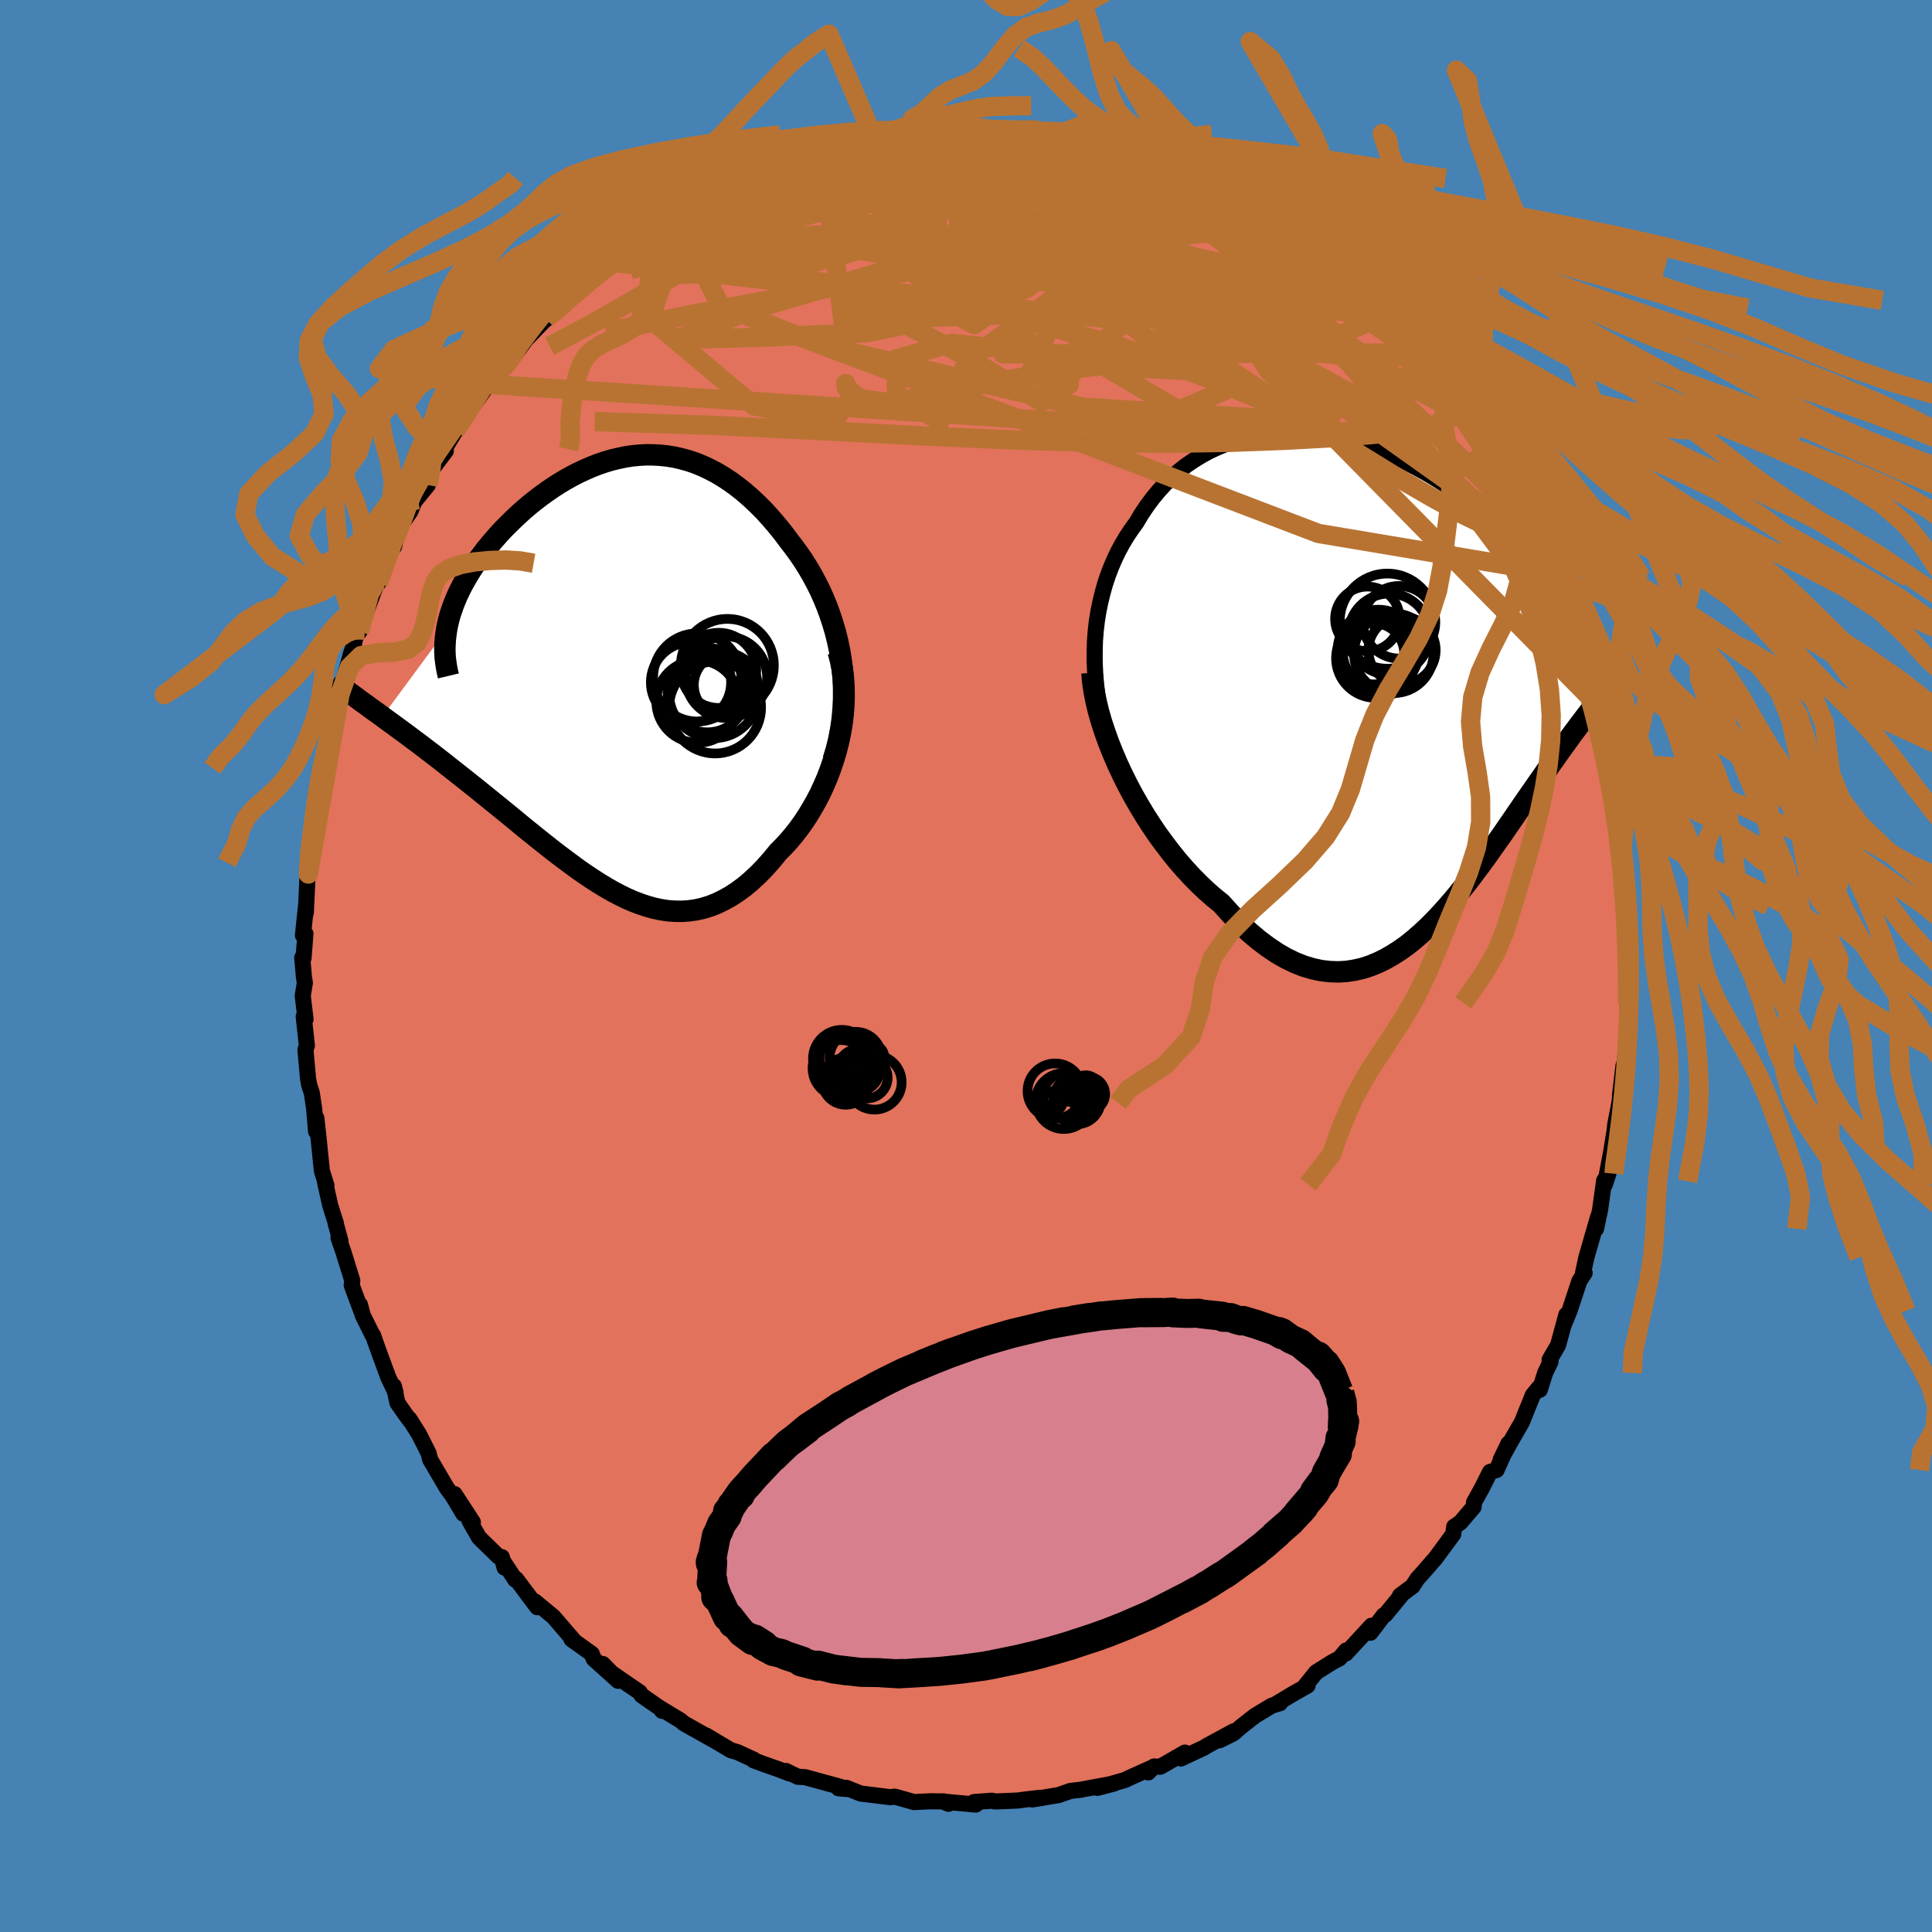 <svg viewBox="-100 -100 200 200" xmlns="http://www.w3.org/2000/svg" width="500" height="500" id="face-svg">
    <defs>
      <clipPath id="leftEyeClipPath">
        <polyline points="23.7,-1.37 23.54,-2.34 23.34,-3.29 23.11,-4.22 22.84,-5.13 22.55,-6.02 22.23,-6.89 21.88,-7.74 21.51,-8.56 21.11,-9.36 20.69,-10.14 20.25,-10.89 19.8,-11.61 19.32,-12.31 18.83,-12.99 18.33,-13.63 17.7,-14.48 17.05,-15.28 16.39,-16.05 15.73,-16.78 15.05,-17.46 14.36,-18.11 13.67,-18.71 12.97,-19.27 12.26,-19.79 11.55,-20.26 10.83,-20.69 10.11,-21.07 9.39,-21.41 8.66,-21.71 7.93,-21.96 7.2,-22.16 6.47,-22.33 5.73,-22.45 5,-22.53 4.27,-22.57 3.54,-22.58 2.81,-22.54 2.09,-22.47 1.37,-22.36 0.65,-22.21 -0.06,-22.04 -0.77,-21.83 -1.47,-21.59 -2.16,-21.32 -2.85,-21.02 -3.53,-20.7 -4.19,-20.36 -4.85,-19.99 -5.5,-19.6 -6.14,-19.19 -6.76,-18.76 -7.37,-18.32 -7.97,-17.86 -8.56,-17.39 -9.12,-16.91 -9.68,-16.41 -10.21,-15.91 -10.73,-15.4 -11.24,-14.89 -11.72,-14.37 -12.18,-13.85 -12.63,-13.32 -13.06,-12.8 -13.46,-12.27 -13.85,-11.75 -14.21,-11.23 -14.56,-10.7 -14.88,-10.18 -15.19,-9.65 -15.48,-9.13 -15.75,-8.6 -16,-8.08 -16.22,-7.56 -16.43,-7.04 -16.61,-6.52 -16.78,-6.01 -16.92,-5.5 -17.04,-4.99 -17.14,-4.48 -23.79,4.52 -23.37,4.83 -22.93,5.15 -22.49,5.47 -22.03,5.81 -21.56,6.15 -21.09,6.5 -20.6,6.87 -20.1,7.24 -19.6,7.62 -19.08,8.02 -18.55,8.42 -18.02,8.83 -17.48,9.25 -16.93,9.69 -16.37,10.13 -15.8,10.58 -15.22,11.04 -14.63,11.51 -14.02,11.99 -13.41,12.49 -12.79,12.99 -12.16,13.5 -11.53,14.01 -10.88,14.54 -10.23,15.07 -9.58,15.61 -8.92,16.15 -8.25,16.69 -7.58,17.23 -6.9,17.77 -6.22,18.31 -5.53,18.84 -4.84,19.36 -4.15,19.87 -3.46,20.38 -2.76,20.86 -2.06,21.33 -1.36,21.78 -0.65,22.21 0.06,22.62 0.77,22.99 1.48,23.34 2.19,23.65 2.9,23.92 3.62,24.16 4.34,24.36 5.05,24.51 5.77,24.62 6.49,24.67 7.21,24.68 7.94,24.63 8.66,24.53 9.38,24.37 10.1,24.15 10.82,23.87 11.54,23.52 12.26,23.12 12.98,22.65 13.7,22.12 14.41,21.52 15.12,20.86 15.82,20.14 16.52,19.35 17.21,18.51 17.75,17.97 18.28,17.39 18.79,16.79 19.29,16.15 19.78,15.47 20.24,14.77 20.69,14.03 21.12,13.27 21.53,12.48 21.91,11.66 22.27,10.82 22.6,9.95 22.9,9.07 23.17,8.16 23.41,7.24" />
      </clipPath>
      <clipPath id="rightEyeClipPath">
        <polyline points="-29.51,-3.19 -29.48,-4.26 -29.4,-5.31 -29.28,-6.33 -29.12,-7.33 -28.92,-8.3 -28.69,-9.25 -28.43,-10.17 -28.13,-11.07 -27.8,-11.93 -27.44,-12.77 -27.05,-13.58 -26.63,-14.35 -26.18,-15.1 -25.7,-15.82 -25.2,-16.51 -24.67,-17.4 -24.09,-18.26 -23.49,-19.07 -22.85,-19.84 -22.19,-20.56 -21.49,-21.23 -20.77,-21.86 -20.02,-22.45 -19.24,-22.98 -18.44,-23.47 -17.63,-23.91 -16.79,-24.3 -15.93,-24.65 -15.06,-24.94 -14.18,-25.19 -13.28,-25.4 -12.38,-25.56 -11.46,-25.68 -10.54,-25.75 -9.61,-25.78 -8.69,-25.78 -7.76,-25.73 -6.83,-25.64 -5.9,-25.52 -4.97,-25.37 -4.05,-25.18 -3.14,-24.95 -2.24,-24.7 -1.35,-24.42 -0.46,-24.12 0.41,-23.79 1.26,-23.43 2.1,-23.05 2.93,-22.66 3.74,-22.24 4.53,-21.81 5.3,-21.37 6.05,-20.91 6.79,-20.44 7.5,-19.96 8.19,-19.47 8.86,-18.98 9.5,-18.48 10.13,-17.98 10.73,-17.47 11.31,-16.97 11.87,-16.46 12.4,-15.96 12.91,-15.45 13.41,-14.96 13.88,-14.46 14.33,-13.96 14.76,-13.47 15.17,-12.98 15.56,-12.49 15.93,-12 16.28,-11.52 16.61,-11.04 16.92,-10.57 17.22,-10.1 17.49,-9.63 17.74,-9.17 17.97,-8.72 18.18,-8.27 22.85,1.6 22.57,1.94 22.29,2.3 22,2.68 21.69,3.07 21.38,3.47 21.06,3.89 20.73,4.32 20.4,4.77 20.05,5.23 19.7,5.71 19.34,6.21 18.97,6.72 18.59,7.25 18.21,7.79 17.81,8.35 17.4,8.93 16.99,9.53 16.56,10.14 16.12,10.77 15.67,11.42 15.21,12.08 14.74,12.76 14.26,13.46 13.77,14.18 13.27,14.9 12.76,15.65 12.23,16.4 11.69,17.16 11.15,17.93 10.59,18.7 10.01,19.47 9.43,20.25 8.83,21.02 8.22,21.78 7.6,22.53 6.96,23.27 6.31,23.99 5.65,24.69 4.97,25.37 4.28,26.01 3.58,26.62 2.86,27.2 2.12,27.73 1.37,28.21 0.61,28.65 -0.17,29.03 -0.97,29.36 -1.77,29.62 -2.6,29.81 -3.44,29.94 -4.29,29.99 -5.16,29.96 -6.04,29.86 -6.93,29.67 -7.84,29.4 -8.76,29.04 -9.69,28.59 -10.63,28.05 -11.58,27.41 -12.54,26.69 -13.5,25.88 -14.47,24.97 -15.44,23.98 -16.41,22.9 -17.18,22.28 -17.94,21.61 -18.7,20.89 -19.44,20.14 -20.18,19.34 -20.91,18.5 -21.62,17.62 -22.32,16.7 -23.01,15.76 -23.67,14.78 -24.32,13.77 -24.94,12.74 -25.54,11.69 -26.11,10.62 -26.65,9.53" />
      </clipPath>
      <filter id="fuzzy">
        <feTurbulence id="turbulence" baseFrequency="0.05" numOctaves="3" type="noise" result="noise" />
        <feDisplacementMap in="SourceGraphic" in2="noise" scale="2" />
      </filter>
      <linearGradient id="rainbowGradient" x1="0%" y1="0%" x2="100%" y2="0%">
        <stop offset="0%" style="stop-color: [object Object]; stop-opacity: 1" />
        <stop offset="50%" style="stop-color: [object Object]; stop-opacity: 1" />
        <stop offset="100%" style="stop-color: [object Object]; stop-opacity: 1" />
      </linearGradient>
    </defs>
    <rect x="-100" y="-100" width="100%" height="100%" fill="rgb(70, 130, 180)" />
    <polyline id="faceContour" points="68.53,0.19 68.5,-0.31 68.57,2.3 68.48,3.82 68.49,4.12 68.46,6.63 68.25,9.4 68,11.04 68.06,10.34 67.7,13.43 67.89,12.08 67.64,14.17 67.21,16.4 67.14,17.06 66.76,19.39 66.21,22.29 66.14,22.61 66.5,21.5 66.06,22.22 65.64,25.24 65.22,27.21 65.43,25.98 64.22,30.17 63.87,31.79 64.04,31.77 63.5,32.6 62.47,35.71 61.85,37.22 62.15,36.1 61.29,39.26 60.41,40.77 60.51,40.96 59.95,42.13 59.4,43.87 59.3,43.66 58.68,44.42 58.15,45.72 57.55,47.22 56.41,49.19 55.35,51.1 56.15,49.44 54.92,52.18 54.25,52.37 53.42,54.02 52.59,55.52 52.55,56 51.17,57.62 50.54,58.04 50.44,58.81 48.48,61.47 48.39,61.54 47.45,62.63 46.72,63.44 46.23,64.2 44.93,65.17 45.05,65.15 43.41,67.15 43.24,67.22 41.87,69.02 41.98,68.29 39.32,71.17 39.35,70.86 38.68,71.66 37.89,72.08 36.24,73.12 34.99,74.67 35.35,74.5 33.82,75.36 32.11,76.39 32.51,76.31 31.65,76.57 29.91,77.62 28.43,78.78 27.68,79.44 26.23,80.16 27.72,79.22 24.9,80.75 24.64,80.92 22.24,82.04 22.66,81.43 20.12,82.89 19.45,82.87 18.87,83.48 19.3,82.97 17.25,83.89 16.44,84.27 13.6,85.08 15.33,84.63 11.71,85.3 11.93,85.27 11.37,85.33 10.79,85.4 9.61,85.82 6.86,86.28 7.64,86.11 6.07,86.29 5.35,86.39 3.01,86.49 2.67,86.41 0.82,86.55 1.01,86.81 -2.34,86.5 -1.82,86.73 -2.29,86.48 -3.6,86.47 -3.54,86.46 -5.37,86.55 -7.36,85.99 -7.88,86.04 -10.22,85.75 -10.9,85.67 -12.4,85.07 -13.2,85.12 -12.31,85.2 -13.23,84.91 -16.67,83.97 -17.41,83.93 -18.64,83.33 -18.27,83.59 -19.44,83.14 -21.01,82.59 -22,82.22 -21.97,82.16 -23.64,81.39 -24.35,81.18 -26.92,79.65 -25.91,80.25 -29.21,78.4 -29.54,78.11 -31.69,76.81 -31.46,77.11 -31.27,77.11 -33.58,75.5 -33.78,75.18 -35.16,74.24 -36.69,73.18 -37.59,72.26 -36.01,74 -38.54,71.73 -38.74,71.2 -40.84,69.7 -40.61,69.81 -41.79,68.44 -42.71,67.37 -44.62,65.79 -44.38,66.38 -46.56,63.47 -46.66,63.53 -47.82,61.76 -47.77,62.28 -48.05,61.19 -48.4,61.13 -50.41,59.17 -51.39,57.45 -51.05,57.57 -52.94,54.67 -52.04,56.7 -53.11,54.9 -53.74,54.04 -55.48,51.07 -55.62,50.46 -56.63,48.46 -57.62,46.89 -57.54,47.07 -58.04,46.4 -58.86,45.22 -59.23,43.48 -59.05,44.16 -59.8,42.59 -60.68,40.21 -61.4,38.19 -61.42,38.24 -62.46,36.13 -62.73,35.07 -62.6,35.72 -63.59,33.05 -63.53,32.57 -64.46,29.58 -64.96,28.13 -64.75,28.49 -65.27,26.57 -65.23,26.63 -65.81,24.81 -66.36,22.35 -66.2,22.74 -66.68,21.2 -67.01,17.94 -67.25,15.74 -67.28,17.13 -67.48,14.77 -67.72,13.15 -67.99,12.33 -68.11,11.66 -68.38,8.68 -68.23,8.24 -68.56,5.24 -68.37,5.52 -68.66,3.08 -68.44,1.74 -68.54,1.13 -68.71,-0.87 -68.58,-0.82 -68.38,-3.34 -68.64,-3.18 -68.31,-6.32 -68.34,-5.51 -68.18,-8.97 -68.08,-9.52 -67.99,-12.26 -67.78,-12.54 -67.64,-14.22 -67.28,-16.26 -67.66,-14.57 -67.3,-17.67 -67.05,-18.53 -66.58,-20.9 -66.66,-20.92 -65.92,-24.05 -66.16,-22.39 -65.63,-24.76 -65.36,-26.9 -64.71,-29.3 -64.8,-28.15 -63.63,-32.45 -63.39,-33.1 -63.27,-33.79 -62.61,-35.56 -62.8,-34.59 -62.36,-35.95 -61.23,-39 -60.66,-40.64 -60.84,-39.64 -60,-41.87 -59.69,-43 -59.21,-43.41 -58.99,-44.47 -58.39,-45.82 -57.51,-47.07 -57.1,-48.09 -55.71,-49.79 -55.85,-50.69 -55.25,-51.46 -53.85,-53.32 -54.12,-53.3 -52.86,-55.39 -52.8,-55.92 -52.45,-56.07 -50.64,-58.56 -49.45,-60.21 -49.75,-59.84 -47.82,-61.97 -47.69,-62.01 -47.43,-62.48 -46.61,-63.42 -45.56,-64.85 -43.08,-67.41 -43.49,-66.93 -43.04,-67.35 -42.49,-68.17 -41.59,-69 -40.73,-69.71 -39.71,-70.68 -37.03,-72.9 -37.1,-72.49 -36.51,-73.52 -35.68,-73.99 -34.84,-74.49 -33.91,-75.37 -31.83,-76.7 -31.73,-76.91 -31.59,-76.88 -29.31,-78.41 -30.14,-77.77 -28.54,-78.82 -28.18,-79.01 -27.03,-79.57 -25.46,-80.32 -24.1,-81.43 -23.41,-81.55 -22.75,-81.58 -22.45,-81.99 -20.69,-82.41 -18.13,-83.4 -17.79,-83.74 -16.75,-84.2 -15,-84.54 -15.53,-84.55 -14.09,-84.79 -12.5,-85.08 -11.85,-85.36 -10.19,-85.78 -8.57,-86.04 -7.69,-86.09 -8.26,-86.13 -6.19,-86.39 -5.66,-86.18 -3.98,-86.53 -3.64,-86.46 -2.66,-86.54 -1.51,-86.78 -0.02,-86.55 1.02,-86.8 2.96,-86.58 4.17,-86.39 2.24,-86.58 4.99,-86.55 6.52,-86.09 7.64,-86.19 8.38,-86.1 10.29,-85.66 10.91,-85.51 12.49,-85.33 13.47,-84.89 12.93,-85.12 14.43,-84.77 16.67,-83.9 17.06,-83.83 18.53,-83.54 18.81,-83.28 19.65,-82.93 20.9,-82.72 23.14,-81.53 24,-81.45 22.81,-81.48 24.83,-80.57 24.82,-80.72 27.54,-79.11 28.14,-79.06 29.75,-77.95 29.5,-78.43 31.41,-77.22 33.55,-75.36 32.88,-76.37 32.6,-76.31 34.27,-74.98 36.67,-73.32 36.72,-73.11 38.82,-71.52 37.59,-72.38 39.01,-71.26 40.2,-69.79 40.11,-70.44 41.6,-68.91 43.04,-67.3 42.31,-68.1 44.66,-65.58 46.68,-63.46 46.27,-63.94 47.77,-62.2 48.06,-61.48 49.08,-60.76 49.18,-60.17 50.52,-58.65 51.77,-56.9 51.69,-57.1 52.11,-56.08 53.65,-54.46 53.84,-53.91 54.15,-53.21 54.55,-52.44 55.62,-50.59 55.95,-49.61 57.05,-47.98 57.69,-47.03 57.65,-46.94 58.26,-45.55 59.31,-43.48 59.25,-43.54 59.5,-43.01 60.36,-40.77 60.75,-40.23 61.48,-38.04 61.89,-37.77 62.44,-35.68 62.76,-34.23 63.06,-33.88 64,-31.18 64.13,-30.92 64.34,-30.29 65.37,-26.34 65.01,-27.39 65.63,-24.66 65.6,-24.26 66.42,-21.12 66.54,-20.82 66.85,-18.9 66.79,-20 67.17,-16.54 67.34,-16.47 67.47,-15.62 67.88,-11.92 67.98,-12.15 67.9,-11.56 68.15,-8.4 68.23,-7.98 68.23,-6.97 68.43,-5.13 68.42,-2.45 68.54,-2.93 68.42,-1.8 68.53,0.19 68.5,-0.31" fill="rgb(226, 114, 91)" stroke="black" stroke-width="1.667" stroke-linejoin="round" filter="url(#fuzzy)" />
    <g transform="translate(42.83 -29.38)">
      <polyline id="rightCountour" points="-29.51,-3.19 -29.48,-4.26 -29.4,-5.31 -29.28,-6.33 -29.12,-7.33 -28.92,-8.3 -28.69,-9.25 -28.43,-10.17 -28.13,-11.07 -27.8,-11.93 -27.44,-12.77 -27.05,-13.58 -26.63,-14.35 -26.18,-15.1 -25.7,-15.82 -25.2,-16.51 -24.67,-17.4 -24.09,-18.26 -23.49,-19.07 -22.85,-19.84 -22.19,-20.56 -21.49,-21.23 -20.77,-21.86 -20.02,-22.45 -19.24,-22.98 -18.44,-23.47 -17.63,-23.91 -16.79,-24.3 -15.93,-24.65 -15.06,-24.94 -14.18,-25.19 -13.28,-25.4 -12.38,-25.56 -11.46,-25.68 -10.54,-25.75 -9.61,-25.78 -8.69,-25.78 -7.76,-25.73 -6.83,-25.64 -5.9,-25.52 -4.97,-25.37 -4.05,-25.18 -3.14,-24.95 -2.24,-24.7 -1.35,-24.42 -0.46,-24.12 0.41,-23.79 1.26,-23.43 2.1,-23.05 2.93,-22.66 3.74,-22.24 4.53,-21.81 5.3,-21.37 6.05,-20.91 6.79,-20.44 7.5,-19.96 8.19,-19.47 8.86,-18.98 9.5,-18.48 10.13,-17.98 10.73,-17.47 11.31,-16.97 11.87,-16.46 12.4,-15.96 12.91,-15.45 13.41,-14.96 13.88,-14.46 14.33,-13.96 14.76,-13.47 15.17,-12.98 15.56,-12.49 15.93,-12 16.28,-11.52 16.61,-11.04 16.92,-10.57 17.22,-10.1 17.49,-9.63 17.74,-9.17 17.97,-8.72 18.18,-8.27 22.85,1.6 22.57,1.94 22.29,2.3 22,2.68 21.69,3.07 21.38,3.47 21.06,3.89 20.73,4.32 20.4,4.77 20.05,5.23 19.7,5.71 19.34,6.21 18.97,6.72 18.59,7.25 18.21,7.79 17.81,8.35 17.4,8.93 16.99,9.53 16.56,10.14 16.12,10.77 15.67,11.42 15.21,12.08 14.74,12.76 14.26,13.46 13.77,14.18 13.27,14.9 12.76,15.65 12.23,16.4 11.69,17.16 11.15,17.93 10.59,18.7 10.01,19.47 9.43,20.25 8.83,21.02 8.22,21.78 7.6,22.53 6.96,23.27 6.31,23.99 5.65,24.69 4.97,25.37 4.28,26.01 3.58,26.62 2.86,27.2 2.12,27.73 1.37,28.21 0.61,28.65 -0.17,29.03 -0.97,29.36 -1.77,29.62 -2.6,29.81 -3.44,29.94 -4.29,29.99 -5.16,29.96 -6.04,29.86 -6.93,29.67 -7.84,29.4 -8.76,29.04 -9.69,28.59 -10.63,28.05 -11.58,27.41 -12.54,26.69 -13.5,25.88 -14.47,24.97 -15.44,23.98 -16.41,22.9 -17.18,22.28 -17.94,21.61 -18.7,20.89 -19.44,20.14 -20.18,19.34 -20.91,18.5 -21.62,17.62 -22.32,16.7 -23.01,15.76 -23.67,14.78 -24.32,13.77 -24.94,12.74 -25.54,11.69 -26.11,10.62 -26.65,9.53" fill="white" stroke="white" stroke-width="0" stroke-linejoin="round" filter="url(#fuzzy)" />
    </g>
    <g transform="translate(-36.63 -30.34)">
      <polyline id="leftCountour" points="23.7,-1.37 23.54,-2.34 23.34,-3.29 23.11,-4.22 22.84,-5.13 22.55,-6.02 22.23,-6.89 21.88,-7.74 21.51,-8.56 21.11,-9.36 20.69,-10.14 20.25,-10.89 19.8,-11.61 19.32,-12.31 18.83,-12.99 18.33,-13.63 17.7,-14.48 17.05,-15.28 16.39,-16.05 15.73,-16.78 15.05,-17.46 14.36,-18.11 13.67,-18.71 12.97,-19.27 12.26,-19.79 11.55,-20.26 10.83,-20.69 10.11,-21.07 9.39,-21.41 8.66,-21.71 7.93,-21.96 7.2,-22.16 6.47,-22.33 5.73,-22.45 5,-22.53 4.27,-22.57 3.54,-22.58 2.81,-22.54 2.09,-22.47 1.37,-22.36 0.65,-22.21 -0.06,-22.04 -0.77,-21.83 -1.47,-21.59 -2.16,-21.32 -2.85,-21.02 -3.53,-20.7 -4.19,-20.36 -4.85,-19.99 -5.5,-19.6 -6.14,-19.19 -6.76,-18.76 -7.37,-18.32 -7.97,-17.86 -8.56,-17.39 -9.12,-16.91 -9.68,-16.41 -10.21,-15.91 -10.73,-15.4 -11.24,-14.89 -11.72,-14.37 -12.18,-13.85 -12.63,-13.32 -13.06,-12.8 -13.46,-12.27 -13.85,-11.75 -14.21,-11.23 -14.56,-10.7 -14.88,-10.18 -15.19,-9.65 -15.48,-9.13 -15.75,-8.6 -16,-8.08 -16.22,-7.56 -16.43,-7.04 -16.61,-6.52 -16.78,-6.01 -16.92,-5.5 -17.04,-4.99 -17.14,-4.48 -23.79,4.52 -23.37,4.83 -22.93,5.15 -22.49,5.47 -22.03,5.81 -21.56,6.15 -21.09,6.5 -20.6,6.87 -20.1,7.24 -19.6,7.62 -19.08,8.02 -18.55,8.42 -18.02,8.83 -17.48,9.25 -16.93,9.69 -16.37,10.13 -15.8,10.58 -15.22,11.04 -14.63,11.51 -14.02,11.99 -13.41,12.49 -12.79,12.99 -12.16,13.5 -11.53,14.01 -10.88,14.54 -10.23,15.07 -9.58,15.61 -8.92,16.15 -8.25,16.69 -7.58,17.23 -6.9,17.77 -6.22,18.31 -5.53,18.84 -4.84,19.36 -4.15,19.87 -3.46,20.38 -2.76,20.86 -2.06,21.33 -1.36,21.78 -0.65,22.21 0.06,22.62 0.77,22.99 1.48,23.34 2.19,23.65 2.9,23.92 3.62,24.16 4.34,24.36 5.05,24.51 5.77,24.62 6.49,24.67 7.21,24.68 7.94,24.63 8.66,24.53 9.38,24.37 10.1,24.15 10.82,23.87 11.54,23.52 12.26,23.12 12.98,22.65 13.7,22.12 14.41,21.52 15.12,20.86 15.82,20.14 16.52,19.35 17.21,18.51 17.75,17.97 18.28,17.39 18.79,16.79 19.29,16.15 19.78,15.47 20.24,14.77 20.69,14.03 21.12,13.27 21.53,12.48 21.91,11.66 22.27,10.82 22.6,9.95 22.9,9.07 23.17,8.16 23.41,7.24" fill="white" stroke="white" stroke-width="0" stroke-linejoin="round" filter="url(#fuzzy)" />
    </g>
    <g transform="translate(42.83 -29.38)">
      <polyline id="rightUpper" points="-27.37,8.5 -27.81,7.27 -28.2,6.05 -28.54,4.84 -28.82,3.65 -29.05,2.46 -29.24,1.3 -29.37,0.15 -29.46,-0.99 -29.51,-2.1 -29.51,-3.19 -29.48,-4.26 -29.4,-5.31 -29.28,-6.33 -29.12,-7.33 -28.92,-8.3 -28.69,-9.25 -28.43,-10.17 -28.13,-11.07 -27.8,-11.93 -27.44,-12.77 -27.05,-13.58 -26.63,-14.35 -26.18,-15.1 -25.7,-15.82 -25.2,-16.51 -24.67,-17.4 -24.09,-18.26 -23.49,-19.07 -22.85,-19.84 -22.19,-20.56 -21.49,-21.23 -20.77,-21.86 -20.02,-22.45 -19.24,-22.98 -18.44,-23.47 -17.63,-23.91 -16.79,-24.3 -15.93,-24.65 -15.06,-24.94 -14.18,-25.19 -13.28,-25.4 -12.38,-25.56 -11.46,-25.68 -10.54,-25.75 -9.61,-25.78 -8.69,-25.78 -7.76,-25.73 -6.83,-25.64 -5.9,-25.52 -4.97,-25.37 -4.05,-25.18 -3.14,-24.95 -2.24,-24.7 -1.35,-24.42 -0.46,-24.12 0.41,-23.79 1.26,-23.43 2.1,-23.05 2.93,-22.66 3.74,-22.24 4.53,-21.81 5.3,-21.37 6.05,-20.91 6.79,-20.44 7.5,-19.96 8.19,-19.47 8.86,-18.98 9.5,-18.48 10.13,-17.98 10.73,-17.47 11.31,-16.97 11.87,-16.46 12.4,-15.96 12.91,-15.45 13.41,-14.96 13.88,-14.46 14.33,-13.96 14.76,-13.47 15.17,-12.98 15.56,-12.49 15.93,-12 16.28,-11.52 16.61,-11.04 16.92,-10.57 17.22,-10.1 17.49,-9.63 17.74,-9.17 17.97,-8.72 18.18,-8.27 18.38,-7.83 18.55,-7.39 18.71,-6.97 18.85,-6.54 18.97,-6.13 19.08,-5.72 19.17,-5.32 19.24,-4.92 19.29,-4.53 19.33,-4.15" fill="none" stroke="black" stroke-width="1.667" stroke-linejoin="round" filter="url(#fuzzy)" />
      <polyline id="rightLower" points="-29.79,-0.98 -29.71,-0.04 -29.57,0.94 -29.37,1.95 -29.12,3 -28.82,4.06 -28.46,5.15 -28.07,6.24 -27.63,7.34 -27.16,8.44 -26.65,9.53 -26.11,10.62 -25.54,11.69 -24.94,12.74 -24.32,13.77 -23.67,14.78 -23.01,15.76 -22.32,16.7 -21.62,17.62 -20.91,18.5 -20.18,19.34 -19.44,20.14 -18.7,20.89 -17.94,21.61 -17.18,22.28 -16.41,22.9 -15.44,23.98 -14.47,24.97 -13.5,25.88 -12.54,26.69 -11.58,27.41 -10.63,28.05 -9.69,28.59 -8.76,29.04 -7.84,29.4 -6.93,29.67 -6.04,29.86 -5.16,29.96 -4.29,29.99 -3.44,29.94 -2.6,29.81 -1.77,29.62 -0.97,29.36 -0.17,29.03 0.61,28.65 1.37,28.21 2.12,27.73 2.86,27.2 3.58,26.62 4.28,26.01 4.97,25.37 5.65,24.69 6.31,23.99 6.96,23.27 7.6,22.53 8.22,21.78 8.83,21.02 9.43,20.25 10.01,19.47 10.59,18.7 11.15,17.93 11.69,17.16 12.23,16.4 12.76,15.65 13.27,14.9 13.77,14.18 14.26,13.46 14.74,12.76 15.21,12.08 15.67,11.42 16.12,10.77 16.56,10.14 16.99,9.53 17.4,8.93 17.81,8.35 18.21,7.79 18.59,7.25 18.97,6.72 19.34,6.21 19.7,5.71 20.05,5.23 20.4,4.77 20.73,4.32 21.06,3.89 21.38,3.47 21.69,3.07 22,2.68 22.29,2.3 22.57,1.94 22.85,1.6 23.12,1.26 23.38,0.94 23.63,0.62 23.87,0.32 24.1,0.03 24.33,-0.25 24.55,-0.52 24.76,-0.78 24.96,-1.03 25.15,-1.27" fill="none" stroke="black" stroke-width="2.222" stroke-linejoin="round" filter="url(#fuzzy)" />
      <circle r="4.202" cx="0.973" cy="-4.975" stroke="black" fill="none" stroke-width="1.0" filter="url(#fuzzy)" clip-path="url(#rightEyeClipPath)" /><circle r="4.106" cx="-0.417" cy="-2.48" stroke="black" fill="none" stroke-width="1.0" filter="url(#fuzzy)" clip-path="url(#rightEyeClipPath)" /><circle r="3.166" cx="-0.632" cy="-2.94" stroke="black" fill="none" stroke-width="1.0" filter="url(#fuzzy)" clip-path="url(#rightEyeClipPath)" /><circle r="4.12" cx="1.448" cy="-2.99" stroke="black" fill="none" stroke-width="1.0" filter="url(#fuzzy)" clip-path="url(#rightEyeClipPath)" /><circle r="4.222" cx="-0.142" cy="-3.285" stroke="black" fill="none" stroke-width="1.0" filter="url(#fuzzy)" clip-path="url(#rightEyeClipPath)" /><circle r="3.046" cx="0.303" cy="-4.09" stroke="black" fill="none" stroke-width="1.0" filter="url(#fuzzy)" clip-path="url(#rightEyeClipPath)" /><circle r="3.758" cx="1.998" cy="-6.205" stroke="black" fill="none" stroke-width="1.0" filter="url(#fuzzy)" clip-path="url(#rightEyeClipPath)" /><circle r="4.924" cx="0.788" cy="-6.32" stroke="black" fill="none" stroke-width="1.0" filter="url(#fuzzy)" clip-path="url(#rightEyeClipPath)" /><circle r="3.346" cx="-1.277" cy="-6.55" stroke="black" fill="none" stroke-width="1.0" filter="url(#fuzzy)" clip-path="url(#rightEyeClipPath)" /><circle r="3.484" cx="2.308" cy="-3.305" stroke="black" fill="none" stroke-width="1.0" filter="url(#fuzzy)" clip-path="url(#rightEyeClipPath)" />
      </g>
    <g transform="translate(-36.63 -30.34)">
      <polyline id="leftUpper" points="22.88,9 23.21,7.93 23.47,6.86 23.67,5.79 23.82,4.74 23.91,3.69 23.96,2.65 23.96,1.63 23.92,0.61 23.83,-0.39 23.7,-1.37 23.54,-2.34 23.34,-3.29 23.11,-4.22 22.84,-5.13 22.55,-6.02 22.23,-6.89 21.88,-7.74 21.51,-8.56 21.11,-9.36 20.69,-10.14 20.25,-10.89 19.8,-11.61 19.32,-12.31 18.83,-12.99 18.33,-13.63 17.7,-14.48 17.05,-15.28 16.39,-16.05 15.73,-16.78 15.05,-17.46 14.36,-18.11 13.67,-18.71 12.97,-19.27 12.26,-19.79 11.55,-20.26 10.83,-20.69 10.11,-21.07 9.39,-21.41 8.66,-21.71 7.93,-21.96 7.2,-22.16 6.47,-22.33 5.73,-22.45 5,-22.53 4.27,-22.57 3.54,-22.58 2.81,-22.54 2.09,-22.47 1.37,-22.36 0.65,-22.21 -0.06,-22.04 -0.77,-21.83 -1.47,-21.59 -2.16,-21.32 -2.85,-21.02 -3.53,-20.7 -4.19,-20.36 -4.85,-19.99 -5.5,-19.6 -6.14,-19.19 -6.76,-18.76 -7.37,-18.32 -7.97,-17.86 -8.56,-17.39 -9.12,-16.91 -9.68,-16.41 -10.21,-15.91 -10.73,-15.4 -11.24,-14.89 -11.72,-14.37 -12.18,-13.85 -12.63,-13.32 -13.06,-12.8 -13.46,-12.27 -13.85,-11.75 -14.21,-11.23 -14.56,-10.7 -14.88,-10.18 -15.19,-9.65 -15.48,-9.13 -15.75,-8.6 -16,-8.08 -16.22,-7.56 -16.43,-7.04 -16.61,-6.52 -16.78,-6.01 -16.92,-5.5 -17.04,-4.99 -17.14,-4.48 -17.21,-3.98 -17.27,-3.49 -17.3,-3 -17.32,-2.51 -17.31,-2.03 -17.28,-1.55 -17.22,-1.08 -17.15,-0.61 -17.06,-0.15 -16.95,0.31" fill="none" stroke="black" stroke-width="2.222" stroke-linejoin="round" filter="url(#fuzzy)" />
      <polyline id="leftLower" points="23.4,-2.19 23.64,-1.28 23.82,-0.35 23.94,0.59 24,1.54 24.01,2.5 23.98,3.45 23.9,4.41 23.78,5.36 23.61,6.31 23.41,7.24 23.17,8.16 22.9,9.07 22.6,9.95 22.27,10.82 21.91,11.66 21.53,12.48 21.12,13.27 20.69,14.03 20.24,14.77 19.78,15.47 19.29,16.15 18.79,16.79 18.28,17.39 17.75,17.97 17.21,18.51 16.52,19.35 15.82,20.14 15.12,20.86 14.41,21.52 13.7,22.12 12.98,22.65 12.26,23.12 11.54,23.52 10.82,23.87 10.1,24.15 9.38,24.37 8.66,24.53 7.94,24.63 7.21,24.68 6.49,24.67 5.77,24.62 5.05,24.51 4.34,24.36 3.62,24.16 2.9,23.92 2.19,23.65 1.48,23.34 0.77,22.99 0.06,22.62 -0.65,22.21 -1.36,21.78 -2.06,21.33 -2.76,20.86 -3.46,20.38 -4.15,19.87 -4.84,19.36 -5.53,18.84 -6.22,18.31 -6.9,17.77 -7.58,17.23 -8.25,16.69 -8.92,16.15 -9.58,15.61 -10.23,15.07 -10.88,14.54 -11.53,14.01 -12.16,13.5 -12.79,12.99 -13.41,12.49 -14.02,11.99 -14.63,11.51 -15.22,11.04 -15.8,10.58 -16.37,10.13 -16.93,9.69 -17.48,9.25 -18.02,8.83 -18.55,8.42 -19.08,8.02 -19.6,7.62 -20.1,7.24 -20.6,6.87 -21.09,6.5 -21.56,6.15 -22.03,5.81 -22.49,5.47 -22.93,5.15 -23.37,4.83 -23.79,4.52 -24.2,4.22 -24.61,3.93 -25,3.65 -25.37,3.37 -25.74,3.11 -26.1,2.85 -26.44,2.59 -26.77,2.35 -27.1,2.11 -27.41,1.88" fill="none" stroke="black" stroke-width="2.222" stroke-linejoin="round" filter="url(#fuzzy)" />
      <circle r="4.81" cx="11.929" cy="-0.781" stroke="black" fill="none" stroke-width="1.0" filter="url(#fuzzy)" clip-path="url(#leftEyeClipPath)" /><circle r="4.634" cx="10.529" cy="2.124" stroke="black" fill="none" stroke-width="1.0" filter="url(#fuzzy)" clip-path="url(#leftEyeClipPath)" /><circle r="4.758" cx="10.659" cy="3.579" stroke="black" fill="none" stroke-width="1.0" filter="url(#fuzzy)" clip-path="url(#leftEyeClipPath)" /><circle r="4.226" cx="11.814" cy="0.444" stroke="black" fill="none" stroke-width="1.0" filter="url(#fuzzy)" clip-path="url(#leftEyeClipPath)" /><circle r="4.274" cx="8.844" cy="2.964" stroke="black" fill="none" stroke-width="1.0" filter="url(#fuzzy)" clip-path="url(#leftEyeClipPath)" /><circle r="4.122" cx="9.849" cy="2.029" stroke="black" fill="none" stroke-width="1.0" filter="url(#fuzzy)" clip-path="url(#leftEyeClipPath)" /><circle r="4.154" cx="8.159" cy="0.979" stroke="black" fill="none" stroke-width="1.0" filter="url(#fuzzy)" clip-path="url(#leftEyeClipPath)" /><circle r="3.298" cx="11.754" cy="1.254" stroke="black" fill="none" stroke-width="1.0" filter="url(#fuzzy)" clip-path="url(#leftEyeClipPath)" /><circle r="4.562" cx="8.804" cy="0.469" stroke="black" fill="none" stroke-width="1.0" filter="url(#fuzzy)" clip-path="url(#leftEyeClipPath)" /><circle r="3.892" cx="11.024" cy="-0.266" stroke="black" fill="none" stroke-width="1.0" filter="url(#fuzzy)" clip-path="url(#leftEyeClipPath)" />
    </g>
    <g id="hairs">
      <polyline points="-25.46,-80.32 -24.23,-80.99 -22.96,-81.19 -21.39,-81.22 -19.41,-81.2 -17.06,-81.13 -14.44,-81 -11.64,-80.76 -8.74,-80.4 -5.73,-79.91 -2.6,-79.33 0.65,-78.67 4.03,-77.95 7.51,-77.2 11.06,-76.4 14.63,-75.57 18.17,-74.72 21.64,-73.88 25.02,-73.09 28.29,-72.37 31.48,-71.72 34.6,-71.1 37.57,-70.58" fill="none" stroke="rgb(184, 115, 51)" stroke-width="2" stroke-linejoin="round" filter="url(#fuzzy)" /><polyline points="-11.85,-85.36 -10.23,-85.66 -8.65,-85.82 -7.1,-85.87 -5.47,-85.87 -3.69,-85.83 -1.77,-85.78 0.21,-85.72 2.17,-85.66 4.06,-85.61 5.81,-85.57 7.41,-85.54 8.84,-85.52 10.08,-85.48 10.92,-85.46" fill="none" stroke="rgb(184, 115, 51)" stroke-width="2" stroke-linejoin="round" filter="url(#fuzzy)" /><polyline points="58.26,-45.55 58.69,-44.41 58.35,-44.14 57.48,-44.23 56.11,-44.63 54.18,-45.41 51.6,-46.66 48.31,-48.46 44.24,-50.82 39.4,-53.8 33.76,-57.42 27.31,-61.71 20.01,-66.71 11.76,-72.43 2.46,-78.88" fill="none" stroke="rgb(184, 115, 51)" stroke-width="2" stroke-linejoin="round" filter="url(#fuzzy)" /><polyline points="-35.68,-73.99 -34.65,-74.62 -33.25,-75.38 -31.68,-76.07 -30.02,-76.66 -28.25,-77.19 -26.34,-77.67 -24.28,-78.15 -22.07,-78.64 -19.7,-79.16 -17.19,-79.7 -14.57,-80.24 -11.9,-80.76 -9.21,-81.26 -6.54,-81.73 -3.9,-82.18 -1.3,-82.62 1.25,-83.05 3.68,-83.46 5.93,-83.85 7.9,-84.21 9.6,-84.57 11.23,-84.86" fill="none" stroke="rgb(184, 115, 51)" stroke-width="2" stroke-linejoin="round" filter="url(#fuzzy)" /><polyline points="1.02,-86.8 2.41,-86.62 3.07,-86.52 3.59,-86.42 4.17,-86.28 4.75,-86.1 5.21,-85.87 5.47,-85.59 5.47,-85.26 5.18,-84.89 4.57,-84.46 3.64,-83.98 2.39,-83.45 0.83,-82.85 -1.03,-82.21 -3.22,-81.51 -5.78,-80.78 -8.73,-79.99 -12.12,-79.12 -15.96,-78.15 -20.33,-77.05 -25.25,-75.86 -30.69,-74.66" fill="none" stroke="rgb(184, 115, 51)" stroke-width="2" stroke-linejoin="round" filter="url(#fuzzy)" /><polyline points="20.9,-82.72 22.43,-81.96 23.13,-81.58 23.58,-81.28 24.03,-80.96 24.51,-80.61 24.9,-80.29 25.1,-80.01 25.04,-79.81 24.66,-79.71 23.95,-79.7 22.87,-79.8 21.39,-80.02 19.5,-80.35 17.19,-80.77 14.47,-81.27 11.32,-81.91 7.7,-82.71 3.54,-83.73 -1.15,-84.93" fill="none" stroke="rgb(184, 115, 51)" stroke-width="2" stroke-linejoin="round" filter="url(#fuzzy)" /><polyline points="-7.69,-86.09 -7.35,-86.13 -6.11,-86.08 -4.53,-85.96 -2.77,-85.77 -0.87,-85.53 1.18,-85.24 3.35,-84.92 5.61,-84.56 7.9,-84.16 10.16,-83.72 12.34,-83.28 14.4,-82.85 16.35,-82.44 18.18,-82.08 19.81,-81.76 21.16,-81.53 22.16,-81.39 22.79,-81.34" fill="none" stroke="rgb(184, 115, 51)" stroke-width="2" stroke-linejoin="round" filter="url(#fuzzy)" /><polyline points="12.49,-85.33 13.23,-84.97 14.25,-84.47 15.76,-83.72 17.6,-82.77 19.59,-81.69 21.64,-80.5 23.76,-79.24 25.95,-77.89 28.18,-76.5 30.4,-75.08 32.55,-73.68 34.6,-72.32 36.57,-70.99 38.46,-69.74 40.24,-68.6 41.71,-67.72 42.55,-67.4" fill="none" stroke="rgb(184, 115, 51)" stroke-width="2" stroke-linejoin="round" filter="url(#fuzzy)" /><polyline points="50.52,-58.65 51.01,-57.57 50.58,-56.94 49.49,-56.36 47.73,-55.82 45.23,-55.37 41.96,-55.01 37.91,-54.69 33.05,-54.42 27.36,-54.21 20.8,-54.11 13.34,-54.19 4.98,-54.45 -4.33,-54.87 -14.61,-55.4 -25.92,-55.96 -38.44,-56.36" fill="none" stroke="rgb(184, 115, 51)" stroke-width="2" stroke-linejoin="round" filter="url(#fuzzy)" /><polyline points="-8.26,-86.13 -6.74,-86.26 -5.69,-86.3 -4.87,-86.33 -4.19,-86.32 -3.62,-86.28 -3.16,-86.17 -2.84,-85.99 -2.74,-85.73 -2.89,-85.4 -3.32,-85 -4.01,-84.52 -4.96,-83.97 -6.16,-83.32 -7.67,-82.56 -9.51,-81.7 -11.75,-80.71 -14.41,-79.6 -17.5,-78.4 -21.02,-77.1 -25,-75.67 -29.54,-74.02 -34.8,-72.02" fill="none" stroke="rgb(184, 115, 51)" stroke-width="2" stroke-linejoin="round" filter="url(#fuzzy)" /><polyline points="-12.5,-85.08 -11.61,-85.36 -10.56,-85.6 -9.73,-85.73 -9.2,-85.74 -8.92,-85.66 -8.84,-85.49 -8.95,-85.23 -9.29,-84.89 -9.89,-84.44 -10.8,-83.88 -12.04,-83.18 -13.66,-82.32 -15.72,-81.28 -18.27,-80.07 -21.34,-78.69 -24.9,-77.17 -28.93,-75.48 -33.6,-73.51" fill="none" stroke="rgb(184, 115, 51)" stroke-width="2" stroke-linejoin="round" filter="url(#fuzzy)" /><polyline points="-15,-84.54 -14.88,-84.62 -14.1,-84.78 -13.17,-84.95 -12.28,-85.1 -11.55,-85.17 -11.03,-85.15 -10.75,-85.02 -10.69,-84.78 -10.85,-84.43 -11.21,-83.97 -11.79,-83.38 -12.61,-82.67 -13.7,-81.82 -15.06,-80.82 -16.7,-79.68 -18.63,-78.39 -20.92,-76.96 -23.59,-75.34 -26.7,-73.5 -30.27,-71.4 -34.25,-69.05 -38.56,-66.57 -43.1,-64.16" fill="none" stroke="rgb(184, 115, 51)" stroke-width="2" stroke-linejoin="round" filter="url(#fuzzy)" /><polyline points="42.31,-68.1 44.16,-66.06 45.13,-64.79 45.45,-64.01 45.32,-63.5 44.83,-63.15 44,-62.94 42.81,-62.85 41.25,-62.89 39.26,-63.1 36.82,-63.5 33.93,-64.1 30.57,-64.89 26.71,-65.88 22.32,-67.04 17.37,-68.35 11.82,-69.83 5.67,-71.49 -1.06,-73.41 -8.28,-75.68 -15.94,-78.37" fill="none" stroke="rgb(184, 115, 51)" stroke-width="2" stroke-linejoin="round" filter="url(#fuzzy)" /><polyline points="-28.54,-78.82 -27.83,-79.16 -26.63,-79.73 -25.22,-80.38 -23.79,-81 -22.37,-81.55 -20.96,-82.07 -19.5,-82.57 -18.01,-83.08 -16.55,-83.59 -15.18,-84.06 -13.96,-84.48 -12.93,-84.83 -12.08,-85.1 -11.41,-85.32 -10.93,-85.47 -10.7,-85.55 -10.79,-85.55 -11.27,-85.44 -12.2,-85.22 -13.62,-84.91" fill="none" stroke="rgb(184, 115, 51)" stroke-width="2" stroke-linejoin="round" filter="url(#fuzzy)" /><polyline points="1.02,-86.8 2.57,-86.57 3.72,-86.32 5.02,-86.02 6.67,-85.65 8.61,-85.2 10.7,-84.69 12.82,-84.14 14.9,-83.58 16.85,-83.02 18.61,-82.51 20.13,-82.06 21.39,-81.69 22.36,-81.41 23,-81.26 23.27,-81.24" fill="none" stroke="rgb(184, 115, 51)" stroke-width="2" stroke-linejoin="round" filter="url(#fuzzy)" /><polyline points="32.6,-76.31 34.28,-75.03 35.69,-73.95 36.73,-73.13 37.5,-72.49 38.1,-71.96 38.61,-71.48 39.07,-71.03 39.47,-70.61 39.79,-70.21 39.99,-69.87 40.05,-69.61 39.92,-69.46 39.57,-69.46 38.98,-69.65 38.11,-70.05 36.97,-70.67 35.54,-71.52 33.8,-72.59 31.71,-73.89 29.29,-75.43 26.55,-77.22 23.51,-79.24 20.19,-81.48" fill="none" stroke="rgb(184, 115, 51)" stroke-width="2" stroke-linejoin="round" filter="url(#fuzzy)" /><polyline points="14.43,-84.77 15.95,-84.2 16.82,-83.88 17.33,-83.64 17.6,-83.41 17.68,-83.16 17.51,-82.92 16.98,-82.68 16.02,-82.48 14.61,-82.31 12.76,-82.17 10.52,-82.05 7.85,-81.97 4.7,-81.92 0.96,-81.93 -3.49,-81.95 -8.76,-81.95 -15.03,-81.9" fill="none" stroke="rgb(184, 115, 51)" stroke-width="2" stroke-linejoin="round" filter="url(#fuzzy)" /><polyline points="-27.03,-79.57 -25.42,-80.27 -23.59,-80.75 -21.49,-80.97 -19,-81.06 -16.04,-81.09 -12.64,-81.11 -8.93,-81.12 -5.02,-81.1 -1,-81 3.11,-80.81 7.33,-80.52 11.62,-80.17 15.9,-79.85 20.13,-79.56 24.29,-79.24" fill="none" stroke="rgb(184, 115, 51)" stroke-width="2" stroke-linejoin="round" filter="url(#fuzzy)" /><polyline points="18.81,-83.28 19.89,-82.84 21.36,-82.15 22.85,-81.3 24.28,-80.38 25.71,-79.36 27.27,-78.24 28.97,-77.02 30.8,-75.72 32.67,-74.38 34.51,-73.04 36.27,-71.75 37.92,-70.51 39.41,-69.37 40.74,-68.35 41.92,-67.43 42.98,-66.61 43.92,-65.9 44.67,-65.35 45.08,-65.07" fill="none" stroke="rgb(184, 115, 51)" stroke-width="2" stroke-linejoin="round" filter="url(#fuzzy)" /><polyline points="19.65,-82.93 20.89,-82.49 21.69,-81.96 21.85,-81.48 21.56,-81 20.98,-80.45 20.14,-79.8 18.99,-79.07 17.44,-78.29 15.41,-77.46 12.84,-76.58 9.69,-75.64 5.93,-74.63 1.55,-73.56 -3.41,-72.43 -8.89,-71.26 -14.88,-70.03 -21.46,-68.76 -28.84,-67.37 -37.26,-65.63" fill="none" stroke="rgb(184, 115, 51)" stroke-width="2" stroke-linejoin="round" filter="url(#fuzzy)" /><polyline points="17.06,-83.83 18.2,-83.49 19.29,-82.99 20.6,-82.32 22.09,-81.52 23.63,-80.63 25.16,-79.69 26.67,-78.7 28.21,-77.68 29.81,-76.63 31.45,-75.56 33.06,-74.52 34.58,-73.54 35.94,-72.67 37.09,-71.94 38.01,-71.38 38.68,-71 39.13,-70.77 39.41,-70.66 39.55,-70.62 39.49,-70.69" fill="none" stroke="rgb(184, 115, 51)" stroke-width="2" stroke-linejoin="round" filter="url(#fuzzy)" /><polyline points="-35.68,-73.99 -34.62,-74.63 -33.1,-75.44 -31.34,-76.23 -29.44,-76.96 -27.38,-77.63 -25.16,-78.29 -22.76,-78.95 -20.21,-79.65 -17.51,-80.39 -14.67,-81.15 -11.76,-81.92 -8.85,-82.68 -6.06,-83.39 -3.42,-84.06 -0.96,-84.69 1.34,-85.29 3.43,-85.88" fill="none" stroke="rgb(184, 115, 51)" stroke-width="2" stroke-linejoin="round" filter="url(#fuzzy)" /><polyline points="2.24,-86.58 1.85,-84.83 -3.74,-82.18 -7.33,-78.94 -7.72,-76.15 -5.04,-74.07 -0.3,-72.48 5.02,-71.32 9.89,-70.58 14.56,-69.8 20.11,-68.12 27.04,-65.08 34.11,-61.32 38.63,-58.24 37.76,-56.81 29.42,-56.77 12.06,-57.85 -12.33,-63.64 -15,-84.54" fill="none" stroke="rgb(184, 115, 51)" stroke-width="2" stroke-linejoin="round" filter="url(#fuzzy)" /><polyline points="65.01,-27.39 59.69,-37.2 48.46,-52.25 38.25,-64.03 32.41,-70 30,-71.79 28.04,-72.22 24.27,-73.1 18.63,-74.67 12.78,-76.26 8.42,-77.23 5.95,-77.53 4.21,-77.71 1.19,-78.24 -4.86,-78.95 -14.18,-78.92 -24.12,-77.48 -28.06,-76.72 -14.09,-84.79" fill="none" stroke="rgb(184, 115, 51)" stroke-width="2" stroke-linejoin="round" filter="url(#fuzzy)" /><polyline points="12.93,-85.12 -23.28,-71.83 -31.54,-71.51 -31.54,-72.6 -29.42,-72.63 -26.65,-71.9 -22.8,-71.57 -17.72,-72.29 -12.36,-73.73 -7.6,-75.05 -3.22,-75.71 1.93,-75.87 8.53,-76.08 15.71,-76.71 21.52,-77.59 24.35,-78.23 23.95,-78.15 21.49,-76.89 22.41,-72.61 51.77,-56.9" fill="none" stroke="rgb(184, 115, 51)" stroke-width="2" stroke-linejoin="round" filter="url(#fuzzy)" /><polyline points="32.6,-76.31 0.62,-74.35 6.9,-76.09 15.98,-77.67 19.36,-79.08 17.99,-79.81 14.46,-79.08 10.41,-76.75 6.48,-73.58 2.98,-70.8 0.65,-69.25 0.66,-68.76 3.37,-68.42 6.36,-67.56 5.13,-65.98 3.85,-63.36 46.68,-63.46" fill="none" stroke="rgb(184, 115, 51)" stroke-width="2" stroke-linejoin="round" filter="url(#fuzzy)" /><polyline points="31.41,-77.22 7.76,-80.95 9.5,-77.72 18.71,-73.12 25.43,-69.36 27.88,-66.1 26.67,-63.26 22.39,-61.67 15.57,-62 7.08,-63.57 -1.5,-64.45 -7.26,-62.84 -7.18,-58.9 -2.68,-56.43 0.16,-62.69 24.83,-80.57" fill="none" stroke="rgb(184, 115, 51)" stroke-width="2" stroke-linejoin="round" filter="url(#fuzzy)" /><polyline points="60.36,-40.77 36.47,-44.78 4.52,-56.99 -16.04,-64.69 -25.48,-68.43 -26.8,-71.09 -23.78,-73.61 -19.54,-75.38 -15.32,-75.69 -10.78,-74.77 -5.61,-73.68 -0.43,-73.6 3.86,-74.98 7.49,-77.19 11.95,-78.87 18.25,-78.85 25.23,-76.89 29.56,-74.96 19.65,-82.93" fill="none" stroke="rgb(184, 115, 51)" stroke-width="2" stroke-linejoin="round" filter="url(#fuzzy)" /><polyline points="41.6,-68.91 48.09,-59.28 42.81,-61.85 33.27,-69.45 25.11,-76.1 18.98,-80.01 13.23,-81.59 6.86,-81.58 0.76,-80.3 -2.98,-77.75 -2.91,-74.22 0.31,-70.89 3.94,-69.77 5.65,-71.99 8.37,-74.72 22.89,-69.38 59.25,-43.54" fill="none" stroke="rgb(184, 115, 51)" stroke-width="2" stroke-linejoin="round" filter="url(#fuzzy)" /><polyline points="-12.5,-85.08 10.69,-60.18 6.58,-61.26 8.54,-65.84 13.97,-68 16.6,-68.93 14.17,-70.45 8.44,-72.82 2.78,-75.25 -0.4,-76.86 -0.78,-77.21 0.09,-76.41 0.02,-74.94 -2.24,-73.37 -6.16,-72.08 -9.62,-71.15 -10.29,-70.41 -7.23,-69.71 -1.91,-69.18 2.49,-69.32 3.23,-70.52 0.09,-72.24 -5.66,-73.16 -13.49,-74.53 -5.66,-86.18" fill="none" stroke="rgb(184, 115, 51)" stroke-width="2" stroke-linejoin="round" filter="url(#fuzzy)" /><polyline points="58.26,-45.55 50.53,-53.26 40.04,-63.32 33.87,-66.61 29.09,-65.5 23.44,-63.67 16.9,-62.51 9.93,-61.64 2.96,-60.47 -3.28,-59.12 -8.01,-58.34 -10.97,-58.72 -12.4,-59.87 -12.45,-60.29 -11.83,-58.77 -13.64,-56.51 -21.97,-57.98 -32.7,-67.03 -28.54,-78.82" fill="none" stroke="rgb(184, 115, 51)" stroke-width="2" stroke-linejoin="round" filter="url(#fuzzy)" /><polyline points="-37.03,-72.9 15.27,-66.92 27.26,-69.58 26.77,-71.15 22.53,-70.25 14.86,-68.55 4.2,-67.41 -6.26,-67.06 -12.38,-67.17 -12.05,-67.42 -6.47,-67.82 0.77,-68.65 6.21,-70.08 8.62,-71.75 9.36,-72.93 10.22,-73.28 10.32,-73.69 5.46,-75.99 -4.87,-80.67 1.02,-86.8" fill="none" stroke="rgb(184, 115, 51)" stroke-width="2" stroke-linejoin="round" filter="url(#fuzzy)" /><polyline points="-37.03,-72.9 -7.39,-79.82 -0.75,-80.87 4,-78.05 9.51,-73.28 14.53,-68.46 18.62,-65.08 21.86,-63.77 24.2,-64.26 25.28,-65.92 24.71,-68.14 22.34,-70.37 18.58,-72.06 14.21,-72.67 9.8,-72.06 5.36,-70.8 0.52,-70.07 -4.52,-71.01 -8.06,-73.77 -7.16,-77.24 0.42,-79.59 13.94,-79.26 29.54,-74.87 46.68,-63.46" fill="none" stroke="rgb(184, 115, 51)" stroke-width="2" stroke-linejoin="round" filter="url(#fuzzy)" /><polyline points="65.01,-27.39 31.23,-61.73 29.52,-64.56 35.76,-59.08 37.61,-56.23 33.54,-57.38 25.67,-60.62 15.65,-64.24 4.35,-67.36 -7.02,-69.62 -16.62,-71.04 -22.66,-71.98 -24.46,-72.9 -23.11,-73.88 -20.88,-74.71 -19.27,-75.67 -16.84,-77.96 -9.57,-81.81 10.91,-85.51" fill="none" stroke="rgb(184, 115, 51)" stroke-width="2" stroke-linejoin="round" filter="url(#fuzzy)" /><polyline points="24.82,-80.72 36.08,-68.78 28.31,-70.23 17.28,-72.35 9.88,-73.85 6.34,-75.26 4.39,-76.67 2.72,-77.71 1.46,-77.85 1.04,-76.74 1.51,-74.31 2.45,-70.98 2.77,-67.76 0.85,-66.39 -2.96,-68.43 1.62,-71.86 43.04,-67.3" fill="none" stroke="rgb(184, 115, 51)" stroke-width="2" stroke-linejoin="round" filter="url(#fuzzy)" /><polyline points="-49.45,-60.21 15.43,-56.02 37.9,-55.25 44.37,-55.48 42.12,-58.07 33.77,-62.54 21.93,-67.35 10.08,-71.17 1.64,-73.46 -1.53,-74.43 0.04,-74.65 4.11,-74.72 8.41,-74.91 12.06,-74.95 15.73,-73.94 20.3,-70.82 25.02,-65.39 26.77,-59.56 22.01,-57.53 12.03,-63.44 7.57,-76.21 10.91,-85.51" fill="none" stroke="rgb(184, 115, 51)" stroke-width="2" stroke-linejoin="round" filter="url(#fuzzy)" /><polyline points="24,-81.45 -21.67,-68.08 -30.05,-64.85 -20.83,-65.1 -10.24,-65.56 -6.11,-66.4 -8.08,-68 -11.96,-69.67 -13.76,-70.25 -11.68,-69.12 -6.39,-66.5 -0.11,-63.16 4.91,-60.1 7.83,-58.42 9.53,-59.13 11.79,-62.45 16.37,-66.63 24.81,-68.02 37.41,-64.74 43.04,-67.3" fill="none" stroke="rgb(184, 115, 51)" stroke-width="2" stroke-linejoin="round" filter="url(#fuzzy)" /><polyline points="74.07,-42.33 74.81,-41.13 75.15,-39.69 74.77,-37.84 73.93,-35.77 72.97,-33.65 72.05,-31.58 71.23,-29.6 70.56,-27.72 70.07,-25.94 69.72,-24.28 69.41,-22.73 69.05,-21.29 68.63,-19.96 68.23,-18.68 67.99,-17.43 68,-16.16 68.14,-14.6 67.88,-11.92" fill="none" stroke="rgb(184, 115, 51)" stroke-width="2" stroke-linejoin="round" filter="url(#fuzzy)" /><polyline points="-6.19,-86.39 -5.5,-87.72 -4.58,-88.25 -3.66,-89.1 -2.69,-90.01 -1.62,-90.68 -0.47,-91.12 0.69,-91.59 1.82,-92.38 2.91,-93.59 3.98,-95.03 5.08,-96.33 6.27,-97.2 7.55,-97.64 8.91,-97.96 10.33,-98.48 11.78,-99.28 13.24,-100.17 14.72,-101 16.05,-101.11" fill="none" stroke="rgb(184, 115, 51)" stroke-width="2" stroke-linejoin="round" filter="url(#fuzzy)" /><polyline points="-28.51,-73.55 -27.49,-74.56 -26.59,-75.22 -25.66,-75.96 -24.73,-76.79 -23.84,-77.6 -22.98,-78.34 -22.12,-79.03 -21.2,-79.72 -20.22,-80.43 -19.19,-81.15 -18.15,-81.85 -17.14,-82.52 -16.19,-83.12 -15.27,-83.63 -14.34,-84.06 -13.36,-84.42 -12.31,-84.76 -11.19,-85.13 -10.04,-85.5 -8.98,-85.81 -8.25,-86.01 -8.26,-86.13" fill="none" stroke="rgb(184, 115, 51)" stroke-width="2" stroke-linejoin="round" filter="url(#fuzzy)" /><polyline points="-12.5,-85.08 -11.62,-85.75 -10.45,-85.98 -9.36,-86.12 -8.42,-86.28 -7.57,-86.48 -6.71,-86.74 -5.81,-87.03 -4.89,-87.32 -3.93,-87.59 -2.94,-87.83 -1.9,-88.07 -0.79,-88.33 0.34,-88.59 1.45,-88.82 2.45,-88.96 3.29,-89 4.07,-89.02 5.16,-89.05 6.75,-89.06" fill="none" stroke="rgb(184, 115, 51)" stroke-width="2" stroke-linejoin="round" filter="url(#fuzzy)" /><polyline points="-22.75,-81.58 -21.25,-79.4 -19.99,-80.09 -18.82,-81.21 -17.72,-81.95 -16.67,-82.17 -15.66,-82.08 -14.68,-81.89 -13.69,-81.73 -12.66,-81.55 -11.57,-81.2 -10.44,-80.6 -9.32,-79.75 -8.27,-78.8 -7.32,-77.89 -6.44,-77.06 -5.56,-76.24 -4.64,-75.33 -3.72,-74.15 -3.04,-72.16" fill="none" stroke="rgb(184, 115, 51)" stroke-width="2" stroke-linejoin="round" filter="url(#fuzzy)" /><polyline points="-28.54,-78.82 -30.27,-80.21 -30.83,-79.5 -31.39,-78.61 -32.11,-77.9 -32.96,-77.32 -33.89,-76.74 -34.84,-76.16 -35.79,-75.59 -36.77,-75.05 -37.79,-74.55 -38.89,-74.09 -40.08,-73.65 -41.33,-73.25 -42.61,-72.92 -43.86,-72.66 -45.05,-72.44 -46.17,-72.21 -47.24,-71.84 -48.31,-71.24 -49.37,-70.37 -50.38,-69.32 -51.24,-68.36 -51.96,-67.9 -52.72,-68.32 -29.31,-78.41 -30.76,-77.34 -31.5,-76.45 -32.02,-75.19 -32.41,-73.49 -32.69,-71.52 -32.92,-69.59 -33.26,-67.97 -33.81,-66.78 -34.59,-65.97 -35.57,-65.38 -36.62,-64.9 -37.65,-64.41 -38.55,-63.86 -39.26,-63.18 -39.78,-62.35 -40.17,-61.29 -40.5,-59.95 -40.8,-58.27 -40.98,-56.3 -40.95,-54.38 -41.15,-53.51" fill="none" stroke="rgb(184, 115, 51)" stroke-width="2" stroke-linejoin="round" filter="url(#fuzzy)" /><polyline points="-29.31,-78.41 -29.3,-78.04 -28.44,-77.65 -27.38,-77.53 -26.34,-77.9 -25.36,-78.56 -24.41,-79.22 -23.47,-79.71 -22.48,-80.02 -21.42,-80.21 -20.3,-80.37 -19.14,-80.54 -17.99,-80.71 -16.88,-80.82 -15.82,-80.81 -14.81,-80.68 -13.82,-80.48 -12.81,-80.32 -11.74,-80.31 -10.63,-80.48 -9.45,-80.72 -8.24,-80.73 -7.17,-80.23 -14.18,-96.45 -15.58,-95.58 -16.57,-94.77 -17.45,-94.1 -18.37,-93.28 -19.38,-92.25 -20.46,-91.11 -21.57,-89.95 -22.64,-88.82 -23.64,-87.74 -24.57,-86.72 -25.5,-85.78 -26.45,-84.96 -27.46,-84.27 -28.48,-83.73 -29.48,-83.25 -30.37,-82.73 -31.1,-82.02 -31.68,-81.06 -32.13,-79.85 -32.56,-78.49 -33.08,-77.07 -33.84,-75.65 -34.84,-74.49 -35.68,-73.99 -36.48,-73.63 -37.4,-73.39 -38.59,-73.13 -39.96,-72.79 -41.32,-72.4 -42.54,-71.95 -43.57,-71.42 -44.43,-70.79 -45.18,-70.03 -45.91,-69.15 -46.67,-68.16 -47.47,-67.14 -48.35,-66.21 -49.29,-65.43 -50.28,-64.82 -51.34,-64.31 -52.45,-63.77 -53.62,-63.11 -54.86,-62.29 -56.1,-61.45 -57.22,-60.87 -57.83,-60.61" fill="none" stroke="rgb(184, 115, 51)" stroke-width="2" stroke-linejoin="round" filter="url(#fuzzy)" /><polyline points="-52.45,-56.07 -53,-55.93 -54,-55.73 -54.9,-55.16 -55.53,-54.2 -56.03,-53.05 -56.59,-51.9 -57.28,-50.82 -58.09,-49.82 -58.93,-48.84 -59.74,-47.87 -60.48,-46.88 -61.16,-45.91 -61.84,-44.98 -62.6,-44.12 -63.5,-43.34 -64.59,-42.62 -65.82,-41.91 -67.1,-41.15 -68.31,-40.33 -69.31,-39.49 -70.06,-38.69 -70.6,-37.91 -71.11,-37.17 -71.79,-36.61 -83,-28.09 -80.17,-29.86 -78.15,-31.5 -76.91,-33.08 -75.83,-34.53 -74.54,-35.74 -73,-36.67 -71.32,-37.32 -69.62,-37.79 -68.01,-38.23 -66.58,-38.8 -65.38,-39.57 -64.44,-40.54 -63.75,-41.6 -63.14,-42.61 -62.3,-43.35 -61.03,-43.7 -59.65,-43.87 -58.99,-44.47 -52.78,-61.02 -54.03,-59.29 -54.61,-58.1 -54.97,-56.95 -55.29,-55.74 -55.66,-54.52 -56.11,-53.34 -56.64,-52.2 -57.2,-51.06 -57.74,-49.86 -58.2,-48.59 -58.58,-47.26 -58.9,-45.95 -59.21,-44.72 -59.52,-43.6 -59.87,-42.55 -60.23,-41.53 -60.56,-40.65 -60.66,-40.64 -60.66,-40.64 -61.51,-38.9 -62.68,-37.51 -63.72,-36.59 -64.55,-35.87 -65.28,-35.13 -66.01,-34.26 -66.8,-33.21 -67.67,-32.02 -68.67,-30.78 -69.82,-29.54 -71.08,-28.36 -72.32,-27.24 -73.4,-26.17 -74.25,-25.11 -75.01,-24.01 -75.96,-22.85 -77.18,-21.65 -78.01,-20.48" fill="none" stroke="rgb(184, 115, 51)" stroke-width="2" stroke-linejoin="round" filter="url(#fuzzy)" /><polyline points="-76.51,-10.69 -75.5,-12.69 -75.09,-14.12 -74.54,-15.29 -73.69,-16.28 -72.63,-17.21 -71.54,-18.2 -70.55,-19.28 -69.71,-20.43 -69.04,-21.6 -68.48,-22.77 -67.98,-23.96 -67.51,-25.19 -67.09,-26.53 -66.77,-28 -66.54,-29.58 -66.34,-31.18 -65.95,-32.64 -65.2,-33.77 -64.11,-34.49 -63.16,-34.85 -62.8,-34.59" fill="none" stroke="rgb(184, 115, 51)" stroke-width="2" stroke-linejoin="round" filter="url(#fuzzy)" /><polyline points="-64.8,-28.15 -64.92,-28.12 -65.23,-26.92 -65.55,-25.49 -65.84,-24.17 -66.1,-23.01 -66.36,-21.88 -66.61,-20.71 -66.85,-19.48 -67.07,-18.22 -67.26,-17.02 -67.41,-15.92 -67.54,-14.89 -67.67,-13.85 -67.81,-12.72 -67.96,-11.41 -68.08,-9.52 -64.8,-28.15 -63.81,-30.96 -62.62,-32.13 -60.92,-32.43 -59.13,-32.5 -57.71,-32.8 -56.8,-33.51 -56.28,-34.52 -55.96,-35.65 -55.72,-36.77 -55.51,-37.85 -55.27,-38.87 -54.94,-39.79 -54.37,-40.56 -53.5,-41.14 -52.32,-41.56 -50.88,-41.83 -49.29,-41.98 -47.68,-42.03 -46.16,-41.94 -44.76,-41.69" fill="none" stroke="rgb(184, 115, 51)" stroke-width="2" stroke-linejoin="round" filter="url(#fuzzy)" /><polyline points="83.08,-6.23 80.06,-7.66 78.1,-8.85 76.82,-10.11 76.4,-11.52 76.74,-13.05 77.5,-14.67 78.22,-16.32 78.47,-17.86 77.85,-19.15 76.16,-20.06 73.49,-20.57 70.4,-20.83 67.79,-21.21 66.33,-22.18 65.6,-24.26" fill="none" stroke="rgb(184, 115, 51)" stroke-width="2" stroke-linejoin="round" filter="url(#fuzzy)" /><polyline points="65.01,-27.39 66.4,-25.74 68.32,-24.67 69.61,-23.53 70.12,-22.31 70.33,-21.14 70.81,-20.07 71.84,-19.11 73.36,-18.18 75.08,-17.18 76.72,-16.08 78.18,-14.88 79.49,-13.65 80.79,-12.33 82.45,-10.9 84.95,-9.94 50.77,-92.73 51.9,-91.66 52.21,-89.74 52.5,-87.5 53.04,-85.41 53.77,-83.43 54.47,-81.36 54.92,-79.03 55,-76.39 54.74,-73.57 54.3,-70.73 53.85,-68.03 53.55,-65.62 53.5,-63.58 53.77,-61.95 54.34,-60.72 55.15,-59.84 56.1,-59.18 57.04,-58.56 57.68,-57.74 57.63,-56.3 56.56,-53.7 55.62,-50.59" fill="none" stroke="rgb(184, 115, 51)" stroke-width="2" stroke-linejoin="round" filter="url(#fuzzy)" /><polyline points="54.15,-53.21 53.85,-53.94 53.51,-55.01 53.29,-56.37 53.2,-57.91 53.12,-59.49 52.9,-61.01 52.53,-62.42 52.09,-63.77 51.67,-65.15 51.3,-66.65 50.98,-68.32 50.64,-70.17 50.22,-72.13 49.66,-74.1 48.99,-75.97 48.32,-77.75 47.74,-79.55 47.29,-81.23 47.08,-81.73" fill="none" stroke="rgb(184, 115, 51)" stroke-width="2" stroke-linejoin="round" filter="url(#fuzzy)" /><polyline points="60.29,-32.89 60.28,-34.48 59.92,-35.83 59.52,-37.1 59.18,-38.39 58.93,-39.7 58.74,-40.98 58.58,-42.19 58.38,-43.33 58.13,-44.42 57.81,-45.48 57.44,-46.51 57.01,-47.53 56.51,-48.59 55.94,-49.73 55.32,-50.96 54.69,-52.19 54.15,-53.21 43.09,-86.17 43.63,-85.56 43.91,-84.06 44.35,-82.95 44.95,-82.02 45.54,-80.91 46.05,-79.49 46.53,-77.83 47.03,-76.07 47.62,-74.29 48.26,-72.55 48.94,-70.86 49.61,-69.25 50.24,-67.76 50.83,-66.38 51.37,-65.05 51.84,-63.71 52.26,-62.32 52.64,-60.88 53.05,-59.52 53.7,-58.49 54.82,-57.97 55.95,-57.41 53.84,-53.91 29.42,-95.7 31.57,-93.92 32.69,-92.06 33.51,-90.33 34.32,-88.83 35.13,-87.5 35.86,-86.21 36.46,-84.82 36.99,-83.29 37.53,-81.69 38.15,-80.17 38.88,-78.85 39.68,-77.82 40.53,-77.05 41.36,-76.39 42.13,-75.67 42.78,-74.71 43.3,-73.4 43.73,-71.78 44.17,-70.01 44.79,-68.28 45.63,-66.74 46.57,-65.37 47.21,-63.96 47.77,-62.2 76.91,-55.59 75.72,-55.53 74.04,-55.52 72.27,-55.76 70.49,-56.01 68.65,-56.2 66.79,-56.38 64.98,-56.63 63.31,-57.01 61.85,-57.52 60.6,-58.13 59.57,-58.85 58.71,-59.68 57.99,-60.59 57.28,-61.53 56.46,-62.36 55.42,-62.98 54.15,-63.42 52.83,-63.8 51.56,-64.16 50.19,-64.28 48.34,-63.88 46.27,-63.94 55.75,-54.78 55.3,-55.38 54.68,-56.16 53.93,-56.95 53.14,-57.72 52.33,-58.46 51.49,-59.24 50.65,-60.04 49.84,-60.86 49.08,-61.71 48.34,-62.57 47.59,-63.46 46.77,-64.42 45.84,-65.48 44.84,-66.68 43.86,-67.85 42.97,-68.67 41.6,-68.91 39.01,-71.26 37.73,-70.79 37.23,-71.24 36.52,-71.9 35.55,-72.56 34.46,-73.09 33.41,-73.49 32.45,-73.8 31.55,-74.1 30.64,-74.41 29.69,-74.76 28.69,-75.13 27.63,-75.49 26.52,-75.78 25.36,-75.96 24.2,-75.95 23.1,-75.71 22.13,-75.22 21.27,-74.58 20.3,-74.04 18.62,-73.69" fill="none" stroke="rgb(184, 115, 51)" stroke-width="2" stroke-linejoin="round" filter="url(#fuzzy)" /><polyline points="33.55,-75.36 32.41,-78.46 31.02,-79.13 29.81,-79.44 28.72,-79.96 27.69,-80.77 26.76,-81.82 25.92,-82.94 25.17,-83.98 24.42,-84.84 23.62,-85.6 22.77,-86.37 21.87,-87.24 20.99,-88.21 20.11,-89.2 19.23,-90.14 18.27,-91.01 17.19,-91.89 16.04,-92.84 15.09,-93.83 15.04,-94.75 22.81,-81.48 23.24,-81.81 22.73,-82.75 21.82,-83.82 20.84,-84.73 19.88,-85.4 18.93,-85.85 17.94,-86.15 16.91,-86.39 15.87,-86.68 14.87,-87.06 13.93,-87.55 13.04,-88.15 12.14,-88.87 11.19,-89.73 10.17,-90.75 9.1,-91.88 8,-93.03 6.85,-94.1 5.48,-95.01" fill="none" stroke="rgb(184, 115, 51)" stroke-width="2" stroke-linejoin="round" filter="url(#fuzzy)" /><polyline points="18.53,-83.54 17.89,-86.55 16.78,-87.32 15.72,-88.44 14.85,-90.11 14.14,-92.33 13.47,-95.02 12.72,-97.78 11.83,-100.04 10.74,-101.32 9.49,-101.5 8.14,-100.87 6.78,-99.95 5.49,-99.32 4.3,-99.33 3.17,-100.03 2.03,-101.22 0.81,-102.67 -0.51,-104.21 -1.88,-105.79 -3.21,-107.38 -4.45,-108.85 -5.68,-110.14 -7.27,-110.65" fill="none" stroke="rgb(184, 115, 51)" stroke-width="2" stroke-linejoin="round" filter="url(#fuzzy)" /><polyline points="24.34,-86.96 24.45,-86.01 23.61,-85.77 22.43,-85.85 21.22,-85.98 20.1,-86.04 19.06,-86.05 18.03,-86.07 16.97,-86.15 15.91,-86.36 14.89,-86.68 13.96,-87 13.08,-87.19 12.17,-87.09 11.11,-86.69 9.88,-86.2 8.38,-86.1" fill="none" stroke="rgb(184, 115, 51)" stroke-width="2" stroke-linejoin="round" filter="url(#fuzzy)" /><polyline points="-0.02,-86.55 2.03,-86.53 3.88,-86.39 5.99,-86.15 8.22,-85.83 10.43,-85.44 12.59,-84.98 14.7,-84.45 16.8,-83.83 18.92,-83.14 21.07,-82.35 23.26,-81.49 25.48,-80.55 27.69,-79.56 29.87,-78.51 31.98,-77.41 33.99,-76.25 35.91,-75.02 37.76,-73.7 39.59,-72.3 41.46,-70.79 43.4,-69.18 45.41,-67.48 47.49,-65.7 49.59,-63.85 51.64,-61.97 53.63,-60.07 55.53,-58.16 57.35,-56.24 59.13,-54.29 60.87,-52.3 62.56,-50.28 64.21,-48.24 65.81,-46.21 67.29,-44.25 68.57,-42.37 69.93,-40.23" fill="none" stroke="rgb(184, 115, 51)" stroke-width="2" stroke-linejoin="round" filter="url(#fuzzy)" /><polyline points="-1.51,-86.78 0.99,-86.69 3.27,-86.53 5.41,-86.32 7.51,-86.03 9.59,-85.66 11.63,-85.22 13.65,-84.71 15.63,-84.12 17.58,-83.48 19.5,-82.77 21.41,-81.99 23.32,-81.14 25.24,-80.2 27.19,-79.16 29.15,-78.04 31.1,-76.84 33.02,-75.56 34.91,-74.23 36.74,-72.84 38.52,-71.38 40.25,-69.85 41.96,-68.24 43.64,-66.55 45.3,-64.78 46.92,-62.95 48.49,-61.08 49.99,-59.18 51.43,-57.26 52.8,-55.34 54.1,-53.39 55.35,-51.39 56.56,-49.35 57.73,-47.27 58.84,-45.16 59.91,-42.98 60.97,-40.63 62.08,-38.04" fill="none" stroke="rgb(184, 115, 51)" stroke-width="2" stroke-linejoin="round" filter="url(#fuzzy)" /><polyline points="-2.66,-86.54 -0.21,-86.55 2,-86.49 4.51,-86.35 7.38,-86.12 10.24,-85.81 12.81,-85.43 15.05,-84.97 17.15,-84.44 19.34,-83.83 21.78,-83.14 24.57,-82.36 27.67,-81.5 31.01,-80.57 34.43,-79.58 37.81,-78.53 41.05,-77.44 44.16,-76.28 47.24,-75.05 50.43,-73.74 53.89,-72.34 57.69,-70.84 61.8,-69.24 66.08,-67.54 70.33,-65.76 74.36,-63.91 78.09,-62.03 81.6,-60.13 85.12,-58.23 88.98,-56.31 93.45,-54.36 98.56,-52.37 104.02,-50.33 109.27,-48.27 113.88,-46.23 117.6,-44.3 119.53,-43.01" fill="none" stroke="rgb(184, 115, 51)" stroke-width="2" stroke-linejoin="round" filter="url(#fuzzy)" /><polyline points="-2.66,-86.54 -0.16,-86.55 2.34,-86.5 5.07,-86.36 7.88,-86.13 10.7,-85.82 13.53,-85.44 16.37,-84.99 19.21,-84.47 22.06,-83.87 25.01,-83.19 28.12,-82.42 31.43,-81.57 34.87,-80.65 38.35,-79.67 41.81,-78.64 45.24,-77.56 48.76,-76.42 52.56,-75.22 56.83,-73.95 61.63,-72.58 66.83,-71.11 72.13,-69.53 77.16,-67.83 81.74,-66.03 86.05,-64.15 90.65,-62.24 96.11,-60.36 102.52,-58.51 109.03,-56.66 113.88,-54.8 114.79,-53.21" fill="none" stroke="rgb(184, 115, 51)" stroke-width="2" stroke-linejoin="round" filter="url(#fuzzy)" /><polyline points="-2.66,-86.54 -0.21,-86.55 1.9,-86.5 4.13,-86.36 6.73,-86.13 9.65,-85.82 12.7,-85.43 15.71,-84.98 18.64,-84.45 21.5,-83.85 24.38,-83.16 27.35,-82.38 30.4,-81.53 33.48,-80.6 36.55,-79.61 39.61,-78.57 42.68,-77.48 45.83,-76.33 49.08,-75.12 52.49,-73.82 56.17,-72.43 60.22,-70.94 64.73,-69.34 69.69,-67.64 74.93,-65.86 80.18,-64 85.22,-62.11 89.94,-60.22 94.33,-58.33 98.38,-56.43 102.13,-54.5 105.87,-52.51 110.11,-50.46 114.79,-48.47 119.2,-46.94" fill="none" stroke="rgb(184, 115, 51)" stroke-width="2" stroke-linejoin="round" filter="url(#fuzzy)" /><polyline points="-2.66,-86.54 -0.11,-86.55 2.02,-86.49 4.07,-86.35 6.29,-86.12 8.68,-85.81 11.15,-85.42 13.57,-84.97 15.87,-84.43 18.05,-83.82 20.15,-83.13 22.26,-82.35 24.45,-81.49 26.76,-80.56 29.21,-79.56 31.79,-78.52 34.44,-77.42 37.13,-76.26 39.83,-75.02 42.58,-73.71 45.43,-72.31 48.46,-70.8 51.69,-69.2 55.12,-67.49 58.65,-65.71 62.16,-63.87 65.53,-61.99 68.68,-60.09 71.59,-58.18 74.27,-56.25 76.81,-54.3 79.35,-52.31 82.05,-50.28 85,-48.24 88.13,-46.22 91.15,-44.26 93.9,-42.37 97.52,-40.23" fill="none" stroke="rgb(184, 115, 51)" stroke-width="2" stroke-linejoin="round" filter="url(#fuzzy)" /><polyline points="-3.64,-86.46 -1.39,-86.64 1.03,-86.62 3.43,-86.5 5.85,-86.3 8.29,-86.02 10.72,-85.67 13.19,-85.24 15.79,-84.73 18.6,-84.16 21.69,-83.53 24.99,-82.84 28.4,-82.08 31.78,-81.25 35.05,-80.34 38.17,-79.33 41.17,-78.22 44.09,-77.03 46.94,-75.78 49.73,-74.46 52.42,-73.1 54.97,-71.69 57.4,-70.21 59.82,-68.64 62.44,-66.97 65.43,-65.19 68.81,-63.33 72.37,-61.41 75.86,-59.47 79.32,-57.55 82.97,-55.74 85.85,-53.91" fill="none" stroke="rgb(184, 115, 51)" stroke-width="2" stroke-linejoin="round" filter="url(#fuzzy)" /><polyline points="-3.98,-86.53 -2.28,-86.54 -0.26,-86.53 1.74,-86.47 3.77,-86.33 5.89,-86.11 8.08,-85.81 10.29,-85.43 12.51,-84.99 14.74,-84.47 17,-83.88 19.29,-83.2 21.64,-82.44 24.04,-81.59 26.49,-80.68 28.93,-79.7 31.32,-78.67 33.59,-77.6 35.72,-76.47 37.7,-75.28 39.6,-74.01 41.51,-72.64 43.53,-71.18 45.73,-69.61 48.12,-67.92 50.66,-66.11 53.23,-64.21 55.7,-62.29 57.95,-60.41 59.96,-58.58 61.83,-56.68 63.68,-54.46" fill="none" stroke="rgb(184, 115, 51)" stroke-width="2" stroke-linejoin="round" filter="url(#fuzzy)" /><polyline points="-12.5,-85.08 -10.47,-85.62 -8.47,-85.98 -6.51,-86.21 -4.54,-86.36 -2.55,-86.43 -0.51,-86.44 1.61,-86.38 3.82,-86.25 6.14,-86.04 8.57,-85.76 11.04,-85.41 13.5,-84.98 15.92,-84.48 18.3,-83.9 20.65,-83.24 23.04,-82.5 25.5,-81.67 28.06,-80.77 30.71,-79.81 33.42,-78.8 36.13,-77.73 38.82,-76.62 41.44,-75.45 44.01,-74.2 46.57,-72.87 49.17,-71.44 51.9,-69.91 54.87,-68.24 58.2,-66.38 61.76,-64.33 65.05,-62.33 67.42,-60.76" fill="none" stroke="rgb(184, 115, 51)" stroke-width="2" stroke-linejoin="round" filter="url(#fuzzy)" /><polyline points="-15.53,-84.55 -12.94,-85.08 -10.74,-85.55 -8.82,-85.91 -6.97,-86.16 -4.98,-86.32 -2.75,-86.41 -0.3,-86.43 2.32,-86.38 5.06,-86.26 7.92,-86.07 10.92,-85.81 14.08,-85.47 17.4,-85.07 20.83,-84.59 24.27,-84.03 27.62,-83.4 30.8,-82.68 33.87,-81.87 37.02,-80.98 40.51,-80.02 44.57,-79.02 49.22,-77.99 54.29,-76.95 59.45,-75.86 64.41,-74.67 68.9,-73.42 72.39,-72.38" fill="none" stroke="rgb(184, 115, 51)" stroke-width="2" stroke-linejoin="round" filter="url(#fuzzy)" /><polyline points="-15,-84.54 -13.65,-84.89 -11.8,-85.31 -9.89,-85.67 -8.01,-85.96 -6.1,-86.18 -4.09,-86.34 -1.93,-86.43 0.38,-86.45 2.85,-86.39 5.5,-86.25 8.36,-86.03 11.47,-85.73 14.78,-85.36 18.18,-84.91 21.5,-84.39 24.61,-83.8 27.54,-83.16 30.5,-82.48 33.81,-81.75 37.83,-80.97 42.81,-80.07 48.67,-78.99 54.66,-77.56 59.72,-75.36" fill="none" stroke="rgb(184, 115, 51)" stroke-width="2" stroke-linejoin="round" filter="url(#fuzzy)" /><polyline points="-16.75,-84.2 -15.64,-84.61 -13.32,-85.08 -10.97,-85.51 -8.79,-85.86 -6.71,-86.12 -4.67,-86.29 -2.6,-86.38 -0.49,-86.39 1.66,-86.34 3.85,-86.21 6.09,-86.01 8.39,-85.74 10.78,-85.39 13.25,-84.97 15.84,-84.47 18.52,-83.9 21.3,-83.24 24.12,-82.5 26.94,-81.68 29.72,-80.79 32.39,-79.83 34.94,-78.81 37.36,-77.75 39.67,-76.64 41.93,-75.47 44.25,-74.22 46.69,-72.88 49.33,-71.46 52.15,-69.92 55.08,-68.25 58.07,-66.39 61.16,-64.34 64.4,-62.34 67.54,-60.76" fill="none" stroke="rgb(184, 115, 51)" stroke-width="2" stroke-linejoin="round" filter="url(#fuzzy)" /><polyline points="-17.79,-83.74 -16.39,-84.35 -14.37,-84.84 -12.24,-85.27 -10.17,-85.64 -8.13,-85.93 -6.07,-86.15 -3.95,-86.31 -1.73,-86.4 0.54,-86.41 2.86,-86.34 5.2,-86.2 7.55,-85.97 9.9,-85.66 12.26,-85.28 14.66,-84.82 17.09,-84.29 19.57,-83.7 22.08,-83.05 24.63,-82.34 27.21,-81.56 29.86,-80.71 32.59,-79.75 35.42,-78.69 38.38,-77.51 41.42,-76.24 44.48,-74.89 47.5,-73.46 50.47,-72.08 53.35,-71.26" fill="none" stroke="rgb(184, 115, 51)" stroke-width="2" stroke-linejoin="round" filter="url(#fuzzy)" /><polyline points="-22.45,-81.99 -19.43,-83.1 -17.41,-83.87 -15.52,-84.47 -13.54,-84.98 -11.46,-85.42 -9.33,-85.78 -7.2,-86.05 -5.08,-86.24 -2.98,-86.36 -0.84,-86.4 1.35,-86.38 3.64,-86.29 6.03,-86.12 8.54,-85.89 11.14,-85.58 13.8,-85.2 16.5,-84.76 19.24,-84.25 22.01,-83.67 24.89,-83.01 27.92,-82.24 31.06,-81.36 34.16,-80.34 37.76,-79.11" fill="none" stroke="rgb(184, 115, 51)" stroke-width="2" stroke-linejoin="round" filter="url(#fuzzy)" /><polyline points="-22.75,-81.58 -21.73,-82.48 -19.57,-83.36 -17.58,-84.09 -15.74,-84.68 -13.86,-85.15 -11.92,-85.55 -9.86,-85.86 -7.61,-86.1 -5.09,-86.28 -2.28,-86.4 0.78,-86.44 4.01,-86.41 7.34,-86.3 10.78,-86.11 14.43,-85.85 18.44,-85.5 22.93,-85.08 27.87,-84.58 32.99,-84.01 37.92,-83.36 42.76,-82.6 49.64,-81.53" fill="none" stroke="rgb(184, 115, 51)" stroke-width="2" stroke-linejoin="round" filter="url(#fuzzy)" /><polyline points="-23.41,-81.55 -22.3,-82.25 -20.89,-83.08 -19.28,-83.81 -17.37,-84.42 -15.28,-84.95 -13.08,-85.39 -10.78,-85.74 -8.37,-86.01 -5.85,-86.2 -3.21,-86.31 -0.47,-86.35 2.35,-86.31 5.23,-86.2 8.13,-86.01 11.02,-85.76 13.91,-85.42 16.83,-85.02 19.84,-84.54 23.06,-83.98 26.58,-83.35 30.49,-82.62 34.79,-81.82 39.48,-80.93 44.51,-79.98 49.84,-78.97 55.41,-77.93 61.11,-76.85 66.75,-75.72 72.19,-74.49 77.33,-73.16 82.2,-71.72 87.33,-70.2 94.85,-68.91" fill="none" stroke="rgb(184, 115, 51)" stroke-width="2" stroke-linejoin="round" filter="url(#fuzzy)" /><polyline points="-28.18,-79.01 -28.35,-80.19 -29.04,-81.2 -27.62,-82.1 -24.74,-82.93 -21.52,-83.66 -18.53,-84.3 -15.89,-84.84 -13.49,-85.3 -11.19,-85.68 -8.89,-85.98 -6.52,-86.19 -4,-86.32 -1.29,-86.39 1.62,-86.38 4.76,-86.3 8.11,-86.15 11.67,-85.93 15.37,-85.64 19.17,-85.27 23.03,-84.84 27.08,-84.35 31.55,-83.79 36.64,-83.16 42.24,-82.43 48.16,-81.45" fill="none" stroke="rgb(184, 115, 51)" stroke-width="2" stroke-linejoin="round" filter="url(#fuzzy)" /><polyline points="-28.54,-78.82 -26.82,-79.77 -25,-80.75 -23.18,-81.62 -21.3,-82.44 -19.32,-83.21 -17.29,-83.9 -15.24,-84.51 -13.22,-85.02 -11.22,-85.45 -9.21,-85.79 -7.13,-86.06 -4.95,-86.26 -2.66,-86.39 -0.27,-86.46 2.18,-86.45 4.66,-86.37 7.15,-86.2 9.6,-85.95 11.98,-85.64 14.26,-85.25 16.65,-84.74 20.02,-83.9" fill="none" stroke="rgb(184, 115, 51)" stroke-width="2" stroke-linejoin="round" filter="url(#fuzzy)" /><polyline points="-28.54,-78.82 -29.94,-79.78 -28.34,-80.76 -25.44,-81.64 -22.42,-82.46 -19.74,-83.22 -17.47,-83.92 -15.46,-84.52 -13.55,-85.03 -11.6,-85.45 -9.54,-85.78 -7.32,-86.04 -4.93,-86.24 -2.36,-86.36 0.38,-86.42 3.28,-86.39 6.33,-86.29 9.5,-86.11 12.79,-85.85 16.21,-85.51 19.82,-85.09 23.7,-84.59 27.93,-84.02 32.46,-83.37 37.1,-82.6 42.19,-81.53" fill="none" stroke="rgb(184, 115, 51)" stroke-width="2" stroke-linejoin="round" filter="url(#fuzzy)" /><polyline points="-28.54,-78.82 -26.78,-79.79 -24.89,-80.77 -22.96,-81.66 -20.95,-82.48 -18.94,-83.25 -16.97,-83.94 -15.06,-84.53 -13.14,-85.03 -11.17,-85.44 -9.1,-85.77 -6.93,-86.02 -4.66,-86.2 -2.3,-86.31 0.13,-86.34 2.63,-86.29 5.15,-86.17 7.71,-85.96 10.27,-85.67 12.83,-85.3 15.37,-84.86 17.89,-84.35 20.39,-83.77 22.88,-83.13 25.41,-82.43 28.03,-81.68 30.86,-80.85 33.94,-79.91 37.27,-78.86 40.68,-77.68 43.86,-76.45 46.7,-75.19 50.31,-73.32" fill="none" stroke="rgb(184, 115, 51)" stroke-width="2" stroke-linejoin="round" filter="url(#fuzzy)" /><polyline points="-31.59,-76.88 -29.97,-77.86 -28.06,-78.96 -26.1,-80.05 -24.12,-81.06 -22.08,-81.99 -19.99,-82.82 -17.85,-83.57 -15.71,-84.21 -13.57,-84.77 -11.45,-85.24 -9.35,-85.62 -7.27,-85.92 -5.2,-86.13 -3.14,-86.27 -1.07,-86.33 1.03,-86.31 3.17,-86.23 5.37,-86.07 7.63,-85.84 9.92,-85.53 12.23,-85.15 14.51,-84.7 16.75,-84.18 18.96,-83.58 21.16,-82.9 23.4,-82.11 25.68,-81.22 28,-80.22 30.36,-79.15 32.75,-78.09 34.88,-77.22" fill="none" stroke="rgb(184, 115, 51)" stroke-width="2" stroke-linejoin="round" filter="url(#fuzzy)" /><polyline points="-35.68,-73.99 -33.84,-75.35 -31.94,-76.63 -30.13,-77.75 -28.39,-78.75 -26.61,-79.68 -24.76,-80.58 -22.82,-81.44 -20.8,-82.26 -18.74,-83.04 -16.68,-83.74 -14.63,-84.37 -12.62,-84.91 -10.64,-85.36 -8.69,-85.73 -6.73,-86.02 -4.75,-86.24 -2.71,-86.39 -0.61,-86.48 1.51,-86.5 3.64,-86.43 5.74,-86.27 7.87,-86.03 10.08,-85.69 12.27,-85.33" fill="none" stroke="rgb(184, 115, 51)" stroke-width="2" stroke-linejoin="round" filter="url(#fuzzy)" /><polyline points="-36.51,-73.52 -36.2,-74.71 -34.18,-75.88 -32.33,-76.92 -30.77,-77.91 -29.32,-78.92 -27.83,-79.93 -26.19,-80.9 -24.35,-81.82 -22.29,-82.66 -20.07,-83.42 -17.73,-84.09 -15.34,-84.67 -12.94,-85.16 -10.56,-85.57 -8.24,-85.88 -5.95,-86.12 -3.7,-86.28 -1.46,-86.36 0.81,-86.37 3.14,-86.3 5.59,-86.17 8.16,-85.96 10.87,-85.67 13.65,-85.31 16.45,-84.89 19.18,-84.4 21.81,-83.86 24.37,-83.28 26.98,-82.72" fill="none" stroke="rgb(184, 115, 51)" stroke-width="2" stroke-linejoin="round" filter="url(#fuzzy)" /><polyline points="-37.1,-72.49 -35.75,-73.91 -34.35,-75.27 -33.3,-76.53 -32.46,-77.66 -31.54,-78.69 -30.31,-79.64 -28.72,-80.55 -26.82,-81.41 -24.71,-82.24 -22.5,-83.01 -20.25,-83.72 -18,-84.34 -15.75,-84.88 -13.48,-85.34 -11.14,-85.71 -8.7,-86 -6.13,-86.22 -3.42,-86.37 -0.57,-86.46 2.39,-86.46 5.43,-86.39 8.53,-86.23 11.68,-86 14.84,-85.69 17.83,-85.38 20.22,-85.12" fill="none" stroke="rgb(184, 115, 51)" stroke-width="2" stroke-linejoin="round" filter="url(#fuzzy)" /><polyline points="-37.1,-72.49 -35.72,-73.9 -34.35,-75.26 -33.1,-76.52 -31.86,-77.65 -30.5,-78.67 -29,-79.63 -27.41,-80.53 -25.78,-81.4 -24.08,-82.22 -22.27,-83 -20.29,-83.71 -18.15,-84.34 -15.89,-84.89 -13.57,-85.35 -11.24,-85.72 -8.86,-86.02 -6.39,-86.24 -3.75,-86.41 -0.9,-86.51 2.12,-86.53 5.27,-86.47 8.54,-86.32 12.17,-86.07 16.61,-85.66" fill="none" stroke="rgb(184, 115, 51)" stroke-width="2" stroke-linejoin="round" filter="url(#fuzzy)" /><polyline points="-37.03,-72.9 -36.28,-73.68 -35.45,-74.73 -34.46,-75.81 -33.09,-76.83 -31.38,-77.84 -29.49,-78.84 -27.57,-79.84 -25.72,-80.81 -23.9,-81.74 -22.04,-82.59 -20.08,-83.37 -17.97,-84.05 -15.72,-84.65 -13.4,-85.16 -11.06,-85.59 -8.75,-85.93 -6.49,-86.18 -4.25,-86.36 -1.97,-86.46 0.35,-86.49 2.74,-86.47 5.22,-86.37 8.02,-86.21 10.95,-86.1" fill="none" stroke="rgb(184, 115, 51)" stroke-width="2" stroke-linejoin="round" filter="url(#fuzzy)" /><polyline points="66.79,-20 68.77,-16.55 71.08,-13.57 75.39,-10.91 80.93,-8.35 85.96,-5.79 89.2,-3.24 90.39,-0.68 90.05,1.89 89.11,4.48 88.36,7.08 88.32,9.7 89.1,12.33 90.65,14.97 92.83,17.6 95.51,20.23 98.48,22.83 101.42,25.42 103.86,27.99 105.43,30.53 106.01,33.03 105.92,35.46 105.73,37.82 106.05,40.1 107.08,42.31 108.48,44.45 109.44,46.56 109.26,48.66 107.84,50.79 105.87,52.97 104.45,55.17 104.18,57.31 104.42,59.32 103.38,61.54" fill="none" stroke="rgb(184, 115, 51)" stroke-width="2" stroke-linejoin="round" filter="url(#fuzzy)" /><polyline points="-42.49,-68.17 -41.49,-70.01 -40.16,-71.78 -39.24,-73.27 -38.2,-74.55 -36.72,-75.71 -34.84,-76.79 -32.77,-77.83 -30.67,-78.86 -28.63,-79.86 -26.62,-80.82 -24.61,-81.73 -22.51,-82.57 -20.32,-83.33 -18.02,-84 -15.67,-84.59 -13.29,-85.08 -10.91,-85.49 -8.55,-85.81 -6.19,-86.05 -3.79,-86.2 -1.33,-86.28 1.23,-86.28 3.9,-86.21 6.67,-86.07 9.52,-85.85 12.4,-85.55 15.29,-85.18 18.18,-84.74 21.09,-84.23 24.07,-83.64 27.19,-82.97 30.46,-82.19 33.9,-81.3 37.51,-80.27 41.33,-79.13 45.19,-77.95" fill="none" stroke="rgb(184, 115, 51)" stroke-width="2" stroke-linejoin="round" filter="url(#fuzzy)" /><polyline points="-43.04,-67.35 -41.71,-68.95 -40.12,-70.55 -38.33,-72.11 -36.54,-73.59 -34.84,-74.97 -33.28,-76.25 -31.86,-77.41 -30.52,-78.48 -29.19,-79.47 -27.78,-80.4 -26.22,-81.28 -24.49,-82.12 -22.58,-82.91 -20.52,-83.63 -18.36,-84.28 -16.14,-84.84 -13.88,-85.32 -11.58,-85.71 -9.22,-86.02 -6.74,-86.26 -4.07,-86.44 -1.13,-86.56 2.05,-86.59 5.23,-86.54 7.48,-86.55" fill="none" stroke="rgb(184, 115, 51)" stroke-width="2" stroke-linejoin="round" filter="url(#fuzzy)" /><polyline points="-43.49,-66.93 -42.25,-68.33 -40.47,-70.02 -38.59,-71.66 -36.83,-73.14 -35.27,-74.44 -33.91,-75.62 -32.65,-76.72 -31.35,-77.77 -29.86,-78.79 -28.11,-79.79 -26.11,-80.76 -23.94,-81.67 -21.7,-82.52 -19.46,-83.29 -17.24,-83.98 -15.04,-84.57 -12.85,-85.08 -10.64,-85.5 -8.42,-85.84 -6.17,-86.09 -3.9,-86.26 -1.59,-86.35 0.75,-86.37 3.16,-86.32 5.66,-86.19 8.25,-85.99 10.91,-85.71 13.61,-85.36 16.3,-84.93 19.01,-84.45 21.8,-83.88 24.5,-83.28" fill="none" stroke="rgb(184, 115, 51)" stroke-width="2" stroke-linejoin="round" filter="url(#fuzzy)" /><polyline points="-43.08,-67.41 -42.28,-67.95 -40.97,-69.16 -39.26,-70.62 -37.38,-72.13 -35.42,-73.59 -33.41,-74.97 -31.28,-76.25 -28.95,-77.42 -26.38,-78.5 -23.65,-79.51 -20.9,-80.45 -18.3,-81.33 -15.98,-82.16 -13.97,-82.92 -12.21,-83.62 -10.62,-84.24 -9.08,-84.78 -7.56,-85.23 -6.05,-85.6 -4.57,-85.89 -3.15,-86.11 -1.82,-86.24 -0.56,-86.31 0.64,-86.29 1.8,-86.19 2.92,-86.01 3.96,-85.75 4.89,-85.41 5.64,-84.98 6.15,-84.48 6.4,-83.91 6.4,-83.28 6.17,-82.61 5.63,-81.9 4.77,-81.17 3.85,-80.32 3.58,-79.06" fill="none" stroke="rgb(184, 115, 51)" stroke-width="2" stroke-linejoin="round" filter="url(#fuzzy)" /><polyline points="-47.82,-61.97 -47,-63.04 -46.05,-64.64 -45.56,-66.35 -45.21,-68.05 -44.51,-69.72 -43.33,-71.3 -41.91,-72.77 -40.51,-74.11 -39.27,-75.33 -38.21,-76.45 -37.28,-77.51 -36.4,-78.55 -35.42,-79.56 -34.15,-80.55 -32.38,-81.5 -30.09,-82.4 -27.4,-83.23 -24.57,-83.96 -21.74,-84.6 -18.85,-85.16 -15.8,-85.65 -12.84,-86.07 -10.51,-86.39" fill="none" stroke="rgb(184, 115, 51)" stroke-width="2" stroke-linejoin="round" filter="url(#fuzzy)" /><polyline points="-47.82,-61.97 -47.58,-63.04 -47.79,-64.66 -48.54,-66.37 -49.64,-68.08 -50.92,-69.74 -51.91,-71.33 -52.05,-72.79 -51.12,-74.13 -49.39,-75.35 -47.38,-76.48 -45.46,-77.55 -43.62,-78.58 -41.63,-79.59 -39.22,-80.58 -36.38,-81.52 -33.31,-82.41 -30.27,-83.22 -27.39,-83.95 -24.58,-84.59 -21.67,-85.14 -18.57,-85.61 -15.38,-86 -12.22,-86.29 -9.07,-86.47 -6.01,-86.54" fill="none" stroke="rgb(184, 115, 51)" stroke-width="2" stroke-linejoin="round" filter="url(#fuzzy)" /><polyline points="-49.75,-59.84 -60.73,-61.84 -59.21,-63.83 -55.14,-65.68 -50.85,-67.35 -47.14,-68.9 -44.32,-70.41 -42.37,-71.89 -41.07,-73.33 -40.17,-74.71 -39.4,-76 -38.58,-77.19 -37.56,-78.29 -36.23,-79.32 -34.5,-80.27 -32.33,-81.17 -29.76,-82.03 -26.93,-82.82 -24.03,-83.56 -21.23,-84.23 -18.62,-84.81 -16.18,-85.3 -13.78,-85.7 -11.26,-86.02 -8.46,-86.27 -5.27,-86.46 -1.61,-86.6 2.63,-86.62 7.75,-86.39" fill="none" stroke="rgb(184, 115, 51)" stroke-width="2" stroke-linejoin="round" filter="url(#fuzzy)" /><polyline points="-49.75,-59.84 -52.87,-61.85 -51.38,-63.86 -49.77,-65.72 -49.08,-67.4 -49.05,-68.97 -48.96,-70.49 -48.16,-71.98 -46.42,-73.41 -43.88,-74.78 -40.91,-76.06 -37.88,-77.25 -35.03,-78.36 -32.42,-79.38 -30.03,-80.34 -27.79,-81.23 -25.62,-82.07 -23.47,-82.84 -21.29,-83.55 -19.05,-84.18 -16.74,-84.74 -14.34,-85.2 -11.84,-85.59 -9.2,-85.89 -6.41,-86.12 -3.44,-86.27 -0.3,-86.35 3.02,-86.34 6.49,-86.26 10.08,-86.09 13.78,-85.85 17.56,-85.52 21.41,-85.1 25.36,-84.61 29.49,-84.04 33.8,-83.38 38.32,-82.61 43.77,-81.53" fill="none" stroke="rgb(184, 115, 51)" stroke-width="2" stroke-linejoin="round" filter="url(#fuzzy)" /><polyline points="-49.45,-60.21 -48.2,-61.65 -47.14,-63.1 -46.27,-64.72 -45.65,-66.41 -45.16,-68.1 -44.58,-69.76 -43.76,-71.33 -42.69,-72.8 -41.52,-74.14 -40.39,-75.38 -39.32,-76.53 -38.17,-77.63 -36.74,-78.67 -34.86,-79.68 -32.49,-80.65 -29.76,-81.56 -26.84,-82.42 -23.95,-83.19 -21.21,-83.89 -18.62,-84.5 -16.14,-85.02 -13.63,-85.45 -11.02,-85.8 -8.23,-86.06 -5.26,-86.24 -2.11,-86.34 1.19,-86.36 4.64,-86.31 8.25,-86.19 12.03,-85.99 15.96,-85.71 19.99,-85.36 24.07,-84.94 28.2,-84.45 32.41,-83.88 36.69,-83.28" fill="none" stroke="rgb(184, 115, 51)" stroke-width="2" stroke-linejoin="round" filter="url(#fuzzy)" /><polyline points="-49.45,-60.21 -48.27,-61.62 -47.2,-63.04 -46.01,-64.62 -44.76,-66.28 -43.42,-67.96 -41.94,-69.61 -40.29,-71.19 -38.53,-72.67 -36.75,-74.02 -35.03,-75.25 -33.39,-76.38 -31.81,-77.44 -30.19,-78.47 -28.48,-79.49 -26.61,-80.49 -24.61,-81.46 -22.52,-82.38 -20.4,-83.22 -18.3,-83.97 -16.18,-84.61 -13.88,-85.17 -11.39,-85.78" fill="none" stroke="rgb(184, 115, 51)" stroke-width="2" stroke-linejoin="round" filter="url(#fuzzy)" /><polyline points="-52.86,-55.39 -51.84,-56.97 -50.51,-59.08 -49.31,-61.01 -48.21,-62.76 -47.1,-64.45 -45.83,-66.13 -44.4,-67.8 -42.85,-69.44 -41.32,-71.02 -39.87,-72.51 -38.48,-73.88 -37.11,-75.13 -35.67,-76.27 -34.14,-77.34 -32.51,-78.38 -30.77,-79.4 -28.87,-80.42 -26.77,-81.41 -24.47,-82.36 -22.1,-83.25 -20.05,-84.03 -18.74,-84.55" fill="none" stroke="rgb(184, 115, 51)" stroke-width="2" stroke-linejoin="round" filter="url(#fuzzy)" /><polyline points="-54.12,-53.3 -56.82,-55.74 -58.22,-57.89 -56.85,-59.86 -54.39,-61.78 -51.72,-63.64 -49.2,-65.43 -47.02,-67.12 -45.3,-68.73 -44.09,-70.28 -43.3,-71.78 -42.72,-73.22 -42.11,-74.59 -41.24,-75.89 -39.96,-77.09 -38.23,-78.21 -36.11,-79.25 -33.71,-80.22 -31.19,-81.14 -28.64,-81.99 -26.11,-82.78 -23.58,-83.51 -21.04,-84.17 -18.45,-84.74 -15.82,-85.23 -13.12,-85.63 -10.34,-85.96 -7.42,-86.2 -4.31,-86.38 -0.94,-86.49 2.7,-86.52 6.55,-86.47 10.53,-86.33 14.72,-86.08 19.29,-85.66" fill="none" stroke="rgb(184, 115, 51)" stroke-width="2" stroke-linejoin="round" filter="url(#fuzzy)" /><polyline points="-55.71,-49.79 -55.38,-51.52 -55.21,-53.5 -54.66,-55.57 -53.83,-57.61 -53.06,-59.6 -52.49,-61.52 -51.94,-63.38 -51.16,-65.16 -49.99,-66.86 -48.43,-68.48 -46.6,-70.04 -44.62,-71.54 -42.59,-73 -40.55,-74.4 -38.51,-75.72 -36.49,-76.95 -34.54,-78.08 -32.65,-79.13 -30.77,-80.1 -28.79,-81.02 -26.62,-81.9 -24.26,-82.74 -21.85,-83.55 -19.6,-84.28 -17.61,-84.86 -15.49,-85.36" fill="none" stroke="rgb(184, 115, 51)" stroke-width="2" stroke-linejoin="round" filter="url(#fuzzy)" /><polyline points="-57.51,-47.07 -58.08,-49.37 -56.8,-51.42 -55.41,-53.47 -54.06,-55.54 -52.65,-57.58 -51.16,-59.57 -49.65,-61.5 -48.2,-63.37 -46.87,-65.16 -45.66,-66.86 -44.5,-68.5 -43.32,-70.07 -42.05,-71.58 -40.62,-73.03 -39.05,-74.42 -37.33,-75.73 -35.49,-76.95 -33.53,-78.09 -31.45,-79.14 -29.25,-80.13 -26.97,-81.05 -24.64,-81.92 -22.33,-82.74 -20.07,-83.51 -17.86,-84.21 -15.69,-84.82 -13.52,-85.33 -11.35,-85.74 -9.18,-86.05 -6.92,-86.25 -4.5,-86.46" fill="none" stroke="rgb(184, 115, 51)" stroke-width="2" stroke-linejoin="round" filter="url(#fuzzy)" /><polyline points="-60,-41.87 -60.28,-43.65 -60.11,-45.76 -59.47,-47.99 -59.29,-50.23 -59.7,-52.43 -60.3,-54.55 -60.64,-56.6 -60.49,-58.58 -59.79,-60.49 -58.62,-62.32 -57.06,-64.1 -55.22,-65.83 -53.21,-67.53 -51.12,-69.18 -49.05,-70.76 -47.08,-72.26 -45.31,-73.66 -43.78,-74.95 -42.43,-76.14 -41.09,-77.26 -39.56,-78.32 -37.74,-79.36 -35.62,-80.38 -33.37,-81.37 -31.14,-82.32 -28.96,-83.2 -26.72,-83.96 -24.18,-84.58 -20.73,-85.08" fill="none" stroke="rgb(184, 115, 51)" stroke-width="2" stroke-linejoin="round" filter="url(#fuzzy)" /><polyline points="-60.84,-39.64 -59.86,-42.34 -59.05,-44.63 -58.24,-46.84 -57.25,-49 -56.05,-51.13 -54.71,-53.22 -53.28,-55.29 -51.84,-57.32 -50.41,-59.31 -49.02,-61.25 -47.68,-63.12 -46.38,-64.92 -45.05,-66.65 -43.65,-68.29 -42.14,-69.88 -40.53,-71.4 -38.86,-72.87 -37.16,-74.28 -35.47,-75.61 -33.79,-76.86 -32.09,-78.01 -30.33,-79.07 -28.46,-80.05 -26.45,-80.98 -24.3,-81.87 -22.01,-82.72 -19.67,-83.54 -17.41,-84.27 -15.37,-84.86 -13.28,-85.36" fill="none" stroke="rgb(184, 115, 51)" stroke-width="2" stroke-linejoin="round" filter="url(#fuzzy)" /><polyline points="-61.23,-39 -61.23,-40.4 -60.81,-42.44 -59.94,-44.61 -59.02,-46.79 -58.22,-48.95 -57.47,-51.08 -56.66,-53.19 -55.73,-55.26 -54.7,-57.3 -53.66,-59.29 -52.66,-61.23 -51.69,-63.1 -50.7,-64.9 -49.62,-66.63 -48.38,-68.29 -46.95,-69.88 -45.34,-71.41 -43.62,-72.88 -41.88,-74.28 -40.2,-75.6 -38.59,-76.85 -37.02,-78 -35.36,-79.07 -33.5,-80.06 -31.38,-80.99 -29,-81.88 -26.47,-82.72 -23.85,-83.51 -21.21,-84.22 -18.54,-84.85 -15.86,-85.39 -13.38,-85.85 -12.07,-86.13" fill="none" stroke="rgb(184, 115, 51)" stroke-width="2" stroke-linejoin="round" filter="url(#fuzzy)" /><polyline points="-61.23,-39 -68.65,-40.39 -71.82,-42.4 -73.58,-44.55 -74.64,-46.72 -74.24,-48.87 -72.29,-50.98 -69.63,-53.07 -67.44,-55.13 -66.45,-57.16 -66.66,-59.15 -67.46,-61.09 -68.08,-62.96 -67.98,-64.77 -67.06,-66.5 -65.57,-68.15 -63.86,-69.73 -62.11,-71.26 -60.34,-72.75 -58.39,-74.19 -56.17,-75.56 -53.8,-76.83 -51.6,-77.98 -49.89,-79.03 -48.53,-80.01 -47.16,-80.96 -46.64,-81.58" fill="none" stroke="rgb(184, 115, 51)" stroke-width="2" stroke-linejoin="round" filter="url(#fuzzy)" /><polyline points="-62.36,-35.95 -62.2,-39.35 -62.38,-41.63 -62.36,-43.68 -62.55,-45.77 -63.2,-47.93 -64.13,-50.12 -64.79,-52.29 -64.66,-54.41 -63.54,-56.47 -61.65,-58.46 -59.46,-60.38 -57.41,-62.23 -55.73,-64.03 -54.4,-65.77 -53.3,-67.47 -52.28,-69.12 -51.27,-70.71 -50.28,-72.21 -49.3,-73.61 -48.27,-74.91 -47.04,-76.12 -45.48,-77.24 -43.51,-78.32 -41.2,-79.36 -38.75,-80.38 -36.34,-81.36 -34.03,-82.3 -31.68,-83.16 -29.01,-83.93 -25.91,-84.59 -22.51,-85.17 -19.11,-85.78" fill="none" stroke="rgb(184, 115, 51)" stroke-width="2" stroke-linejoin="round" filter="url(#fuzzy)" /><polyline points="-62.36,-35.95 -61.82,-39.36 -61.44,-41.65 -60.78,-43.71 -59.68,-45.81 -58.32,-47.98 -56.96,-50.18 -55.7,-52.35 -54.57,-54.48 -53.53,-56.54 -52.56,-58.53 -51.61,-60.45 -50.66,-62.31 -49.69,-64.11 -48.68,-65.86 -47.64,-67.55 -46.56,-69.19 -45.42,-70.76 -44.18,-72.25 -42.79,-73.64 -41.2,-74.94 -39.41,-76.16 -37.45,-77.3 -35.38,-78.38 -33.25,-79.42 -31.09,-80.42 -28.89,-81.37 -26.64,-82.27 -24.3,-83.1 -21.86,-83.84 -19.3,-84.5 -16.62,-85.07 -13.85,-85.55 -11.07,-85.94 -8.37,-86.24 -5.79,-86.43 -3.17,-86.52 -0.03,-86.55" fill="none" stroke="rgb(184, 115, 51)" stroke-width="2" stroke-linejoin="round" filter="url(#fuzzy)" /><polyline points="-62.8,-34.59 -61.94,-37.79 -61.33,-40.15 -60.72,-42.36 -59.87,-44.55 -58.76,-46.74 -57.52,-48.9 -56.23,-51.03 -54.95,-53.14 -53.67,-55.22 -52.43,-57.26 -51.24,-59.25 -50.14,-61.19 -49.12,-63.07 -48.13,-64.87 -47.11,-66.61 -45.95,-68.27 -44.58,-69.86 -42.99,-71.39 -41.2,-72.86 -39.3,-74.26 -37.37,-75.59 -35.46,-76.83 -33.59,-77.98 -31.73,-79.06 -29.83,-80.05 -27.86,-80.99 -25.79,-81.87 -23.62,-82.71 -21.34,-83.49 -19,-84.2 -16.63,-84.82 -14.26,-85.35 -11.91,-85.78 -9.66,-86.07 -7.23,-86.18" fill="none" stroke="rgb(184, 115, 51)" stroke-width="2" stroke-linejoin="round" filter="url(#fuzzy)" /><polyline points="-62.8,-34.59 -62.96,-37.79 -65.23,-40.14 -67.84,-42.35 -69.02,-44.54 -68.39,-46.72 -66.57,-48.88 -64.5,-51.01 -62.94,-53.11 -62.33,-55.19 -62.81,-57.22 -64.14,-59.22 -65.82,-61.16 -67.2,-63.04 -67.67,-64.84 -66.87,-66.58 -64.8,-68.24 -61.77,-69.83 -58.3,-71.36 -54.86,-72.84 -51.81,-74.24 -49.28,-75.58 -47.28,-76.82 -45.75,-77.98 -44.57,-79.05 -43.55,-80.04 -42.38,-80.98 -40.74,-81.87 -38.39,-82.71 -35.34,-83.51 -31.89,-84.24 -28.35,-84.87 -24.57,-85.43 -19.22,-86.04" fill="none" stroke="rgb(184, 115, 51)" stroke-width="2" stroke-linejoin="round" filter="url(#fuzzy)" /><polyline points="-63.27,-33.79 -63.24,-35.51 -64.04,-37.78 -64.65,-40.04 -64.89,-42.25 -65.08,-44.45 -65.29,-46.63 -65.36,-48.79 -65.01,-50.92 -64.05,-53.02 -62.49,-55.1 -60.54,-57.13 -58.56,-59.13 -56.87,-61.07 -55.67,-62.95 -54.96,-64.76 -54.55,-66.5 -54.17,-68.17 -53.59,-69.76 -52.7,-71.3 -51.53,-72.78 -50.17,-74.2 -48.71,-75.54 -47.17,-76.8 -45.49,-77.96 -43.55,-79.03 -41.25,-80.02 -38.52,-80.95 -35.45,-81.84 -32.28,-82.71 -29.28,-83.56 -26.52,-84.32 -24.13,-84.79" fill="none" stroke="rgb(184, 115, 51)" stroke-width="2" stroke-linejoin="round" filter="url(#fuzzy)" /><polyline points="65.6,-24.26 68.09,-21.59 69.1,-19.13 69.69,-16.51 70.24,-13.85 70.67,-11.24 70.9,-8.66 70.97,-6.11 71.03,-3.57 71.21,-1.04 71.55,1.51 71.99,4.07 72.43,6.65 72.73,9.25 72.8,11.86 72.62,14.48 72.26,17.1 71.88,19.71 71.59,22.29 71.43,24.87 71.31,27.45 71.09,30.03 70.69,32.57 70.15,35.06 69.61,37.53 69.08,40.02 68.98,42.13" fill="none" stroke="rgb(184, 115, 51)" stroke-width="2" stroke-linejoin="round" filter="url(#fuzzy)" /><polyline points="65.01,-27.39 66,-24.45 68.91,-21.8 74.11,-19.22 80.39,-16.58 85.93,-13.94 89.34,-11.33 90.35,-8.75 89.72,-6.19 88.67,-3.64 88.35,-1.1 89.5,1.45 92.35,4.02 96.61,6.6 101.57,9.2 106.31,11.81 110.03,14.44 112.38,17.06 113.55,19.67 114.14,22.26 114.8,24.85 115.95,27.43 117.68,30.01 119.83,32.56 122.16,35.05 124.66,37.52 127.47,40.02 128.37,42.13" fill="none" stroke="rgb(184, 115, 51)" stroke-width="2" stroke-linejoin="round" filter="url(#fuzzy)" /><polyline points="65.37,-26.34 66.29,-24.19 67.3,-21.75 69.68,-19.39 73.62,-17.08 78.16,-14.71 82.11,-12.25 84.78,-9.73 86.16,-7.19 86.6,-4.66 86.49,-2.12 86.07,0.46 85.52,3.08 84.98,5.75 84.67,8.42 84.81,11.07 85.56,13.67 86.89,16.22 88.58,18.71 90.27,21.18 91.69,23.66 92.69,26.18 93.4,28.75 94.06,31.37 94.91,33.99 96.05,36.55 97.4,39 98.74,41.29 99.85,43.46 100.5,45.62 100.3,47.9 98.95,50.31 98.7,52.18" fill="none" stroke="rgb(184, 115, 51)" stroke-width="2" stroke-linejoin="round" filter="url(#fuzzy)" /><polyline points="64.34,-30.29 68.17,-27.45 68.55,-24.67 69.17,-22.02 70.69,-19.41 72.65,-16.8 74.34,-14.18 75.37,-11.59 75.76,-9.03 75.78,-6.49 75.77,-3.96 76.01,-1.45 76.65,1.08 77.73,3.61 79.16,6.17 80.67,8.73 82.03,11.32 83.16,13.95 84.15,16.61 85.11,19.22 85.93,21.63 86.39,23.92 86.01,27.21" fill="none" stroke="rgb(184, 115, 51)" stroke-width="2" stroke-linejoin="round" filter="url(#fuzzy)" /><polyline points="63.06,-33.88 64.16,-30.73 65.05,-27.64 65.72,-24.81 66.27,-22.23 66.75,-19.81 67.17,-17.46 67.55,-15.11 67.87,-12.69 68.14,-10.21 68.35,-7.72 68.51,-5.24 68.62,-2.77 68.67,-0.28 68.67,2.29 68.6,4.97 68.48,7.71 68.32,10.42 68.1,13.02 67.84,15.53 67.52,18.06 67.18,20.49 67.08,21.5" fill="none" stroke="rgb(184, 115, 51)" stroke-width="2" stroke-linejoin="round" filter="url(#fuzzy)" /><polyline points="61.89,-37.77 63.44,-34.68 64.8,-32.14 65.74,-29.75 66.54,-27.31 67.43,-24.78 68.53,-22.2 69.86,-19.58 71.34,-16.95 72.85,-14.33 74.36,-11.72 75.87,-9.12 77.41,-6.55 78.94,-4 80.34,-1.44 81.52,1.11 82.43,3.68 83.19,6.26 84.03,8.86 85.18,11.48 86.71,14.11 88.49,16.75 90.22,19.36 91.61,21.94 92.67,24.52 93.65,27.14 94.77,29.83 96.02,32.56 97.3,35.71" fill="none" stroke="rgb(184, 115, 51)" stroke-width="2" stroke-linejoin="round" filter="url(#fuzzy)" /><polyline points="60.75,-40.23 68.57,-37.54 74.7,-34.8 75.93,-32.24 75.93,-29.76 76.85,-27.27 78.75,-24.71 81,-22.11 83.26,-19.48 85.62,-16.84 88.4,-14.2 91.72,-11.57 95.44,-8.95 99.13,-6.36 102.3,-3.77 104.61,-1.19 105.93,1.4 106.39,4 106.26,6.61 105.8,9.23 105.24,11.86 104.68,14.5 104.12,17.14 103.53,19.77 102.89,22.39 102.24,25 101.72,27.59 101.54,30.16 101.9,32.69 102.85,35.16 104.27,37.55 105.83,39.86 107.18,42.07 108.07,44.2 108.46,46.26 108.58,48.26 108.68,50.18 108.68,52.37" fill="none" stroke="rgb(184, 115, 51)" stroke-width="2" stroke-linejoin="round" filter="url(#fuzzy)" /><polyline points="59.5,-43.01 69.53,-40.36 69.31,-37.65 68.01,-34.99 67.63,-32.44 68.69,-29.96 71.26,-27.47 75.03,-24.94 79.2,-22.37 82.81,-19.76 85.18,-17.14 86.29,-14.52 86.7,-11.91 87.22,-9.32 88.49,-6.75 90.73,-4.19 93.7,-1.63 96.91,0.92 99.94,3.48 102.64,6.06 105.19,8.66 107.96,11.28 111.07,13.92 114.13,16.58 116.33,19.2 117.25,21.73 117.76,24.25 119.48,27.04 120.67,30.17" fill="none" stroke="rgb(184, 115, 51)" stroke-width="2" stroke-linejoin="round" filter="url(#fuzzy)" /><polyline points="57.05,-47.98 58.58,-46.37 60.54,-44.41 62.72,-42.32 65.73,-40.06 70.1,-37.64 75.53,-35.15 80.94,-32.64 85.22,-30.13 87.8,-27.6 88.88,-25.05 89.17,-22.47 89.53,-19.86 90.59,-17.24 92.58,-14.61 95.33,-11.99 98.42,-9.39 101.46,-6.8 104.26,-4.22 106.94,-1.64 109.79,0.93 113.06,3.51 116.77,6.11 120.58,8.72 124.01,11.35 126.74,13.99 128.83,16.64 130.57,19.27 132.08,21.87 133.16,24.46 133.58,27.1 133.94,29.8 135.57,32.55 139.39,35.71" fill="none" stroke="rgb(184, 115, 51)" stroke-width="2" stroke-linejoin="round" filter="url(#fuzzy)" /><polyline points="54.15,-53.21 49.86,-50.78 52.18,-48.61 54.9,-46.56 56.66,-44.52 57.42,-42.4 57.37,-40.15 56.71,-37.78 55.61,-35.34 54.35,-32.86 53.21,-30.36 52.46,-27.84 52.23,-25.3 52.45,-22.73 52.9,-20.14 53.27,-17.52 53.28,-14.9 52.85,-12.29 52.02,-9.69 50.98,-7.1 49.91,-4.54 48.89,-1.98 47.83,0.58 46.6,3.15 45.1,5.72 43.4,8.31 41.69,10.91 40.19,13.59 38.94,16.44 37.83,19.51 35.41,22.61" fill="none" stroke="rgb(184, 115, 51)" stroke-width="2" stroke-linejoin="round" filter="url(#fuzzy)" /><polyline points="54.15,-53.21 55.84,-50.78 59.02,-48.6 63.17,-46.54 66.65,-44.49 68.59,-42.36 69.25,-40.1 69.4,-37.72 69.71,-35.27 70.51,-32.79 71.79,-30.28 73.36,-27.75 74.99,-25.2 76.47,-22.62 77.65,-20.02 78.49,-17.4 79.02,-14.78 79.36,-12.16 79.68,-9.55 80.13,-6.96 80.82,-4.38 81.77,-1.81 82.97,0.77 84.34,3.34 85.8,5.94 87.19,8.55 88.35,11.18 89.1,13.83 89.4,16.5 89.46,19.13 89.66,21.69 90.31,24.22 91.24,27.02 92.45,30.17" fill="none" stroke="rgb(184, 115, 51)" stroke-width="2" stroke-linejoin="round" filter="url(#fuzzy)" /><polyline points="53.84,-53.91 56.16,-52.06 58.68,-49.88 60.3,-47.71 61.73,-45.54 63.8,-43.33 66.9,-41.03 70.88,-38.65 75.18,-36.18 79.14,-33.61 82.23,-30.98 84.24,-28.32 85.33,-25.67 85.92,-23.06 86.55,-20.5 87.74,-17.99 89.88,-15.51 93.21,-13.03 97.7,-10.53 103.11,-8.03 108.92,-5.51 114.47,-2.98 119.06,-0.41 122.2,2.2 123.66,4.88 123.7,7.59 122.93,10.3 122.19,12.95 122.23,15.52 123.49,18.01 126.02,20.39 129.72,22.59 134.39,24.54 139.09,25.98" fill="none" stroke="rgb(184, 115, 51)" stroke-width="2" stroke-linejoin="round" filter="url(#fuzzy)" /><polyline points="53.84,-53.91 54.5,-52.09 54.67,-49.93 54.6,-47.78 54.92,-45.65 55.71,-43.47 56.72,-41.22 57.71,-38.88 58.59,-36.45 59.34,-33.93 59.96,-31.32 60.39,-28.65 60.58,-25.99 60.53,-23.38 60.27,-20.86 59.87,-18.41 59.36,-16 58.75,-13.57 58.05,-11.08 57.3,-8.54 56.55,-6.03 55.78,-3.64 54.9,-1.45 53.61,0.76 51.49,3.82" fill="none" stroke="rgb(184, 115, 51)" stroke-width="2" stroke-linejoin="round" filter="url(#fuzzy)" /><polyline points="52.11,-56.08 53.72,-54.11 55.34,-52.09 56.92,-49.97 58.43,-47.83 60.09,-45.68 62.29,-43.48 65.33,-41.21 69.26,-38.86 73.73,-36.41 78.15,-33.88 81.9,-31.27 84.57,-28.62 86.15,-25.96 86.97,-23.35 87.5,-20.81 88.2,-18.34 89.28,-15.89 90.74,-13.44 92.39,-10.95 94.07,-8.44 95.78,-5.95 97.66,-3.52 99.82,-1.13 102.03,1.34 103.72,4.08 104.43,7.27 104,11.04" fill="none" stroke="rgb(184, 115, 51)" stroke-width="2" stroke-linejoin="round" filter="url(#fuzzy)" /><polyline points="51.77,-56.9 52.95,-55.68 55.38,-53.99 58.54,-52.04 61.84,-49.97 64.53,-47.84 66.22,-45.68 66.98,-43.46 67.21,-41.17 67.38,-38.81 67.88,-36.35 68.97,-33.81 70.74,-31.2 73.15,-28.55 76,-25.9 78.98,-23.29 81.79,-20.74 84.21,-18.24 86.13,-15.76 87.59,-13.28 88.75,-10.79 89.81,-8.29 90.95,-5.79 92.3,-3.29 93.88,-0.78 95.63,1.82 97.48,4.53 99.36,7.36 101.26,10.15 103.12,12.68 104.63,14.82 105.05,17.06" fill="none" stroke="rgb(184, 115, 51)" stroke-width="2" stroke-linejoin="round" filter="url(#fuzzy)" /><polyline points="50.52,-58.65 52.29,-56.87 54.72,-54.92 56.78,-52.91 58.22,-50.86 59.37,-48.8 60.64,-46.74 62.34,-44.64 64.62,-42.47 67.46,-40.22 70.59,-37.88 73.66,-35.46 76.34,-33 78.47,-30.5 80.13,-27.98 81.58,-25.43 83.09,-22.86 84.83,-20.26 86.74,-17.64 88.67,-15.02 90.42,-12.4 91.88,-9.79 93.1,-7.19 94.18,-4.62 95.17,-2.05 95.98,0.52 96.49,3.09 96.64,5.67 96.59,8.27 96.7,10.88 97.27,13.57 98.26,16.43 99.09,19.5 99.07,22.61" fill="none" stroke="rgb(184, 115, 51)" stroke-width="2" stroke-linejoin="round" filter="url(#fuzzy)" /><polyline points="50.52,-58.65 52.31,-56.89 55.11,-54.95 57.66,-52.95 59.55,-50.92 61.42,-48.87 64.06,-46.83 67.72,-44.76 71.95,-42.62 76.02,-40.39 79.37,-38.07 81.95,-35.67 84.17,-33.22 86.69,-30.74 90.04,-28.24 94.52,-25.72 100.09,-23.17 106.52,-20.59 113.35,-17.98 119.93,-15.35 125.45,-12.73 129.15,-10.13 130.78,-7.55 130.95,-5 131.11,-2.48 132.88,-0.05 137.48,2.2 146.32,4.12" fill="none" stroke="rgb(184, 115, 51)" stroke-width="2" stroke-linejoin="round" filter="url(#fuzzy)" /><polyline points="49.18,-60.17 51.54,-57.73 53.17,-55.86 54.41,-54.01 55.59,-52.04 56.76,-49.99 57.9,-47.87 58.99,-45.7 60.1,-43.48 61.26,-41.18 62.51,-38.81 63.8,-36.35 65.06,-33.81 66.23,-31.2 67.22,-28.56 68.03,-25.92 68.69,-23.31 69.26,-20.75 69.82,-18.23 70.43,-15.75 71.11,-13.26 71.82,-10.77 72.54,-8.26 73.22,-5.76 73.83,-3.24 74.36,-0.7 74.83,1.9 75.22,4.61 75.55,7.38 75.79,10.15 75.9,12.78 75.81,15.32 75.46,18.18 74.7,22.29" fill="none" stroke="rgb(184, 115, 51)" stroke-width="2" stroke-linejoin="round" filter="url(#fuzzy)" /><polyline points="49.18,-60.17 49.5,-57.73 49.45,-55.87 49.82,-54.02 50.16,-52.06 50.25,-50.01 50.09,-47.9 49.82,-45.73 49.55,-43.52 49.26,-41.23 48.82,-38.87 48.04,-36.42 46.83,-33.88 45.31,-31.28 43.71,-28.63 42.32,-25.99 41.28,-23.38 40.53,-20.82 39.8,-18.32 38.78,-15.84 37.23,-13.37 35.08,-10.88 32.47,-8.37 29.72,-5.88 27.28,-3.39 25.54,-0.9 24.67,1.68 24.27,4.42 23.3,7.33 20.64,10.24 16.85,12.74 15.74,14.17" fill="none" stroke="rgb(184, 115, 51)" stroke-width="2" stroke-linejoin="round" filter="url(#fuzzy)" /><polyline points="47.77,-62.2 50.53,-60.62 55.11,-58.84 58.54,-56.97 60.84,-55.03 63.35,-53.04 66.71,-51.02 70.62,-48.99 74.49,-46.93 77.93,-44.84 80.92,-42.69 83.59,-40.46 86.12,-38.14 88.59,-35.75 91.05,-33.3 93.51,-30.83 96.03,-28.33 98.75,-25.8 101.89,-23.24 105.6,-20.65 109.89,-18.04 114.58,-15.41 119.39,-12.78 124.07,-10.18 128.41,-7.59 132.02,-5.03 134.55,-2.5 136.45,-0.06 139.56,2.19 146.12,4.12" fill="none" stroke="rgb(184, 115, 51)" stroke-width="2" stroke-linejoin="round" filter="url(#fuzzy)" /><polyline points="46.68,-63.46 47.89,-62.12 49.51,-60.55 51.59,-58.8 53.9,-56.94 56.18,-55.01 58.21,-53.02 59.91,-51 61.34,-48.95 62.65,-46.87 64.02,-44.76 65.58,-42.58 67.39,-40.32 69.45,-37.99 71.75,-35.59 74.2,-33.14 76.67,-30.65 78.96,-28.13 80.87,-25.58 82.21,-23.01 82.93,-20.41 83.15,-17.79 83.1,-15.16 83.12,-12.53 83.48,-9.92 84.36,-7.32 85.78,-4.74 87.58,-2.17 89.49,0.4 91.16,2.98 92.3,5.57 92.8,8.15 92.94,10.73 93.24,13.37 93.96,16.27 94.15,19.39" fill="none" stroke="rgb(184, 115, 51)" stroke-width="2" stroke-linejoin="round" filter="url(#fuzzy)" /><polyline points="46.68,-63.46 51.34,-62.12 55.34,-60.55 58.49,-58.81 62.64,-56.95 67.52,-55.02 71.98,-53.03 75.5,-51.01 78.39,-48.96 81.31,-46.89 84.72,-44.78 88.64,-42.6 92.79,-40.35 96.71,-38.02 100.04,-35.63 102.56,-33.18 104.33,-30.69 105.66,-28.17 107.06,-25.63 109.03,-23.05 111.87,-20.45 115.49,-17.84 119.33,-15.21 122.59,-12.58 124.57,-9.97 125.06,-7.37 124.48,-4.79 123.84,-2.23 124.3,0.33 126.59,2.91 130.64,5.5 135.5,8.08 139.78,10.58 142.83,13.1 146.59,16.4" fill="none" stroke="rgb(184, 115, 51)" stroke-width="2" stroke-linejoin="round" filter="url(#fuzzy)" /><polyline points="42.31,-68.1 46.76,-64.73 49.39,-62.54 50.87,-60.67 52.01,-58.84 53.24,-56.97 54.78,-55.03 56.73,-53.05 59.19,-51.03 62.16,-48.98 65.52,-46.91 69.13,-44.79 72.83,-42.6 76.6,-40.35 80.45,-38.02 84.42,-35.62 88.42,-33.17 92.32,-30.68 95.97,-28.16 99.31,-25.61 102.41,-23.04 105.42,-20.44 108.46,-17.82 111.52,-15.19 114.47,-12.56 117.13,-9.94 119.37,-7.34 121.21,-4.76 122.79,-2.19 124.27,0.39 125.71,2.97 127.06,5.56 128.32,8.14 129.67,10.72 131.3,13.36 132.86,16.26 132.68,19.39" fill="none" stroke="rgb(184, 115, 51)" stroke-width="2" stroke-linejoin="round" filter="url(#fuzzy)" /><polyline points="38.82,-71.52 39.6,-70.91 41.84,-69.59 44.94,-67.87 48.07,-66.01 51.02,-64.12 53.86,-62.22 56.65,-60.32 59.25,-58.43 61.49,-56.54 63.32,-54.64 64.87,-52.7 66.46,-50.72 68.5,-48.68 71.26,-46.59 74.73,-44.46 78.57,-42.26 82.25,-40.01 85.3,-37.68 87.61,-35.28 89.49,-32.75 91.52,-29.99 94.35,-27.08 99.18,-24.66" fill="none" stroke="rgb(184, 115, 51)" stroke-width="2" stroke-linejoin="round" filter="url(#fuzzy)" /><polyline points="36.72,-73.11 40.97,-71.93 45.33,-70.43 48.14,-68.78 50.03,-66.96 51.71,-65.04 53.64,-63.11 55.92,-61.2 58.41,-59.33 60.97,-57.46 63.53,-55.56 66.11,-53.63 68.75,-51.66 71.53,-49.66 74.59,-47.65 78.14,-45.63 82.26,-43.57 86.74,-41.44 91.06,-39.17 94.65,-36.76 97.32,-34.27 99.48,-31.87 101.85,-29.68 105.31,-27.39" fill="none" stroke="rgb(184, 115, 51)" stroke-width="2" stroke-linejoin="round" filter="url(#fuzzy)" /><polyline points="36.67,-73.32 42.06,-72.03 46.77,-70.9 49.52,-69.51 51.32,-67.85 52.49,-66.04 53.2,-64.17 53.94,-62.27 55.31,-60.37 57.7,-58.48 61.17,-56.59 65.48,-54.68 70.18,-52.74 74.76,-50.75 78.83,-48.71 82.22,-46.62 85.06,-44.48 87.7,-42.29 90.67,-40.03 94.51,-37.7 99.67,-35.3 106.1,-32.76 112.82,-30 117.99,-27.08 121.89,-24.66" fill="none" stroke="rgb(184, 115, 51)" stroke-width="2" stroke-linejoin="round" filter="url(#fuzzy)" /><polyline points="33.55,-75.36 34.15,-75.06 35.89,-73.76 37.62,-72.36 39.24,-70.92 40.84,-69.38 42.47,-67.71 44.12,-65.92 45.75,-64.06 47.33,-62.16 48.85,-60.25 50.3,-58.32 51.67,-56.38 52.97,-54.42 54.21,-52.42 55.4,-50.38 56.54,-48.29 57.64,-46.14 58.7,-43.93 59.72,-41.65 60.7,-39.3 61.64,-36.87 62.54,-34.36 63.4,-31.78 64.2,-29.14 64.93,-26.5 65.59,-23.87 66.17,-21.3 66.67,-18.78 67.1,-16.3 67.47,-13.81 67.77,-11.29 68.01,-8.74 68.2,-6.19 68.33,-3.76 68.42,-1.52 68.47,0.73 68.48,3.82" fill="none" stroke="rgb(184, 115, 51)" stroke-width="2" stroke-linejoin="round" filter="url(#fuzzy)" /><polyline points="33.55,-75.36 34.55,-75.07 36.62,-73.78 38.49,-72.39 40.17,-70.97 41.82,-69.45 43.54,-67.79 45.37,-66.01 47.32,-64.17 49.32,-62.28 51.27,-60.37 53.1,-58.46 54.75,-56.54 56.22,-54.6 57.55,-52.63 58.79,-50.62 60,-48.56 61.24,-46.44 62.59,-44.27 64.06,-42.03 65.66,-39.73 67.35,-37.34 69.05,-34.85 70.71,-32.26 72.26,-29.57 73.68,-26.82 74.89,-24.07 75.82,-21.44 76.43,-19.04 76.86,-17.01 77.72,-15.62" fill="none" stroke="rgb(184, 115, 51)" stroke-width="2" stroke-linejoin="round" filter="url(#fuzzy)" /><polyline points="31.41,-77.22 32.89,-76.19 34.57,-74.91 36.36,-73.51 38.16,-72.04 39.95,-70.48 41.77,-68.81 43.62,-67.03 45.48,-65.17 47.3,-63.27 49.03,-61.37 50.65,-59.48 52.14,-57.59 53.53,-55.68 54.84,-53.73 56.1,-51.76 57.33,-49.76 58.53,-47.75 59.7,-45.71 60.82,-43.64 61.92,-41.49 63.03,-39.22 64.17,-36.81 65.29,-34.31 66.34,-31.89 67.24,-29.69 68.18,-27.39" fill="none" stroke="rgb(184, 115, 51)" stroke-width="2" stroke-linejoin="round" filter="url(#fuzzy)" /><polyline points="28.14,-79.06 33.58,-77.92 35.07,-76.58 36.2,-75.24 37.76,-73.89 39.67,-72.51 41.78,-71.09 44.11,-69.58 46.73,-67.95 49.69,-66.22 52.94,-64.41 56.34,-62.55 59.75,-60.66 63.09,-58.77 66.4,-56.87 69.86,-54.97 73.65,-53.03 77.82,-51.06 82.23,-49.03 86.61,-46.95 90.67,-44.83 94.3,-42.65 97.65,-40.38 101.04,-38.07 104.54,-35.83 108.45,-33.88" fill="none" stroke="rgb(184, 115, 51)" stroke-width="2" stroke-linejoin="round" filter="url(#fuzzy)" /><polyline points="28.14,-79.06 36.43,-77.9 37.54,-76.55 37.87,-75.19 38.89,-73.83 40.55,-72.43 42.56,-70.97 44.66,-69.43 46.77,-67.77 48.87,-66.01 50.96,-64.18 53.05,-62.3 55.14,-60.4 57.23,-58.49 59.34,-56.56 61.47,-54.6 63.65,-52.62 65.9,-50.59 68.27,-48.52 70.85,-46.39 73.73,-44.2 77,-41.95 80.7,-39.63 84.74,-37.22 88.92,-34.72 93.02,-32.13 96.84,-29.46 100.3,-26.76 103.41,-24.07 106.26,-21.48 109.02,-19.04 111.98,-16.72 115.48,-14.4 118.99,-11.74 120.12,-8.4" fill="none" stroke="rgb(184, 115, 51)" stroke-width="2" stroke-linejoin="round" filter="url(#fuzzy)" /><polyline points="24.83,-80.57 28.43,-79.29 31.64,-78.21 33.66,-77.16 35.08,-76.04 36.54,-74.8 38.37,-73.44 40.63,-71.98 43.19,-70.4 45.93,-68.72 48.72,-66.95 51.46,-65.11 54.09,-63.23 56.58,-61.32 58.96,-59.41 61.29,-57.48 63.61,-55.53 65.98,-53.56 68.4,-51.56 70.86,-49.54 73.31,-47.48 75.65,-45.38 77.8,-43.22 79.68,-41 81.33,-38.7 82.94,-36.33 84.71,-33.9 86.82,-31.43 89.25,-28.93 91.77,-26.4 94.13,-23.84 96.2,-21.24 98.17,-18.59 100.26,-15.9 102.47,-13.22 104.58,-10.71 106.93,-7.98" fill="none" stroke="rgb(184, 115, 51)" stroke-width="2" stroke-linejoin="round" filter="url(#fuzzy)" /><polyline points="19.65,-82.93 22.04,-81.96 23.86,-81.19 25.85,-80.27 28,-79.17 30.17,-77.95 32.3,-76.66 34.35,-75.32 36.3,-73.95 38.17,-72.53 39.98,-71.06 41.77,-69.51 43.59,-67.86 45.44,-66.14 47.32,-64.34 49.2,-62.48 51.06,-60.59 52.86,-58.68 54.58,-56.76 56.2,-54.81 57.71,-52.83 59.11,-50.81 60.44,-48.74 61.73,-46.63 63.02,-44.45 64.35,-42.22 65.72,-39.91 67.12,-37.53 68.52,-35.04 69.9,-32.45 71.23,-29.74 72.47,-26.94 73.57,-24.14 74.47,-21.42 75.21,-18.88 76.06,-16.54" fill="none" stroke="rgb(184, 115, 51)" stroke-width="2" stroke-linejoin="round" filter="url(#fuzzy)" /><polyline points="19.65,-82.93 22.28,-81.97 24.76,-81.21 27.18,-80.31 29.44,-79.23 31.6,-78.02 33.79,-76.74 36.14,-75.42 38.75,-74.07 41.68,-72.69 44.92,-71.26 48.42,-69.75 52.12,-68.14 55.93,-66.44 59.79,-64.65 63.71,-62.8 67.74,-60.92 71.97,-59.03 76.49,-57.14 81.32,-55.25 86.39,-53.33 91.45,-51.36 96.05,-49.33 99.71,-47.27 102.29,-45.23 104.65,-43.15 108.78,-40.77" fill="none" stroke="rgb(184, 115, 51)" stroke-width="2" stroke-linejoin="round" filter="url(#fuzzy)" /><polyline points="18.81,-83.28 21.46,-82.52 24.08,-81.54 26.9,-80.48 30.33,-79.41 34.19,-78.34 37.9,-77.24 41.04,-76.09 43.48,-74.86 45.46,-73.52 47.37,-72.09 49.55,-70.54 52.13,-68.9 55.07,-67.16 58.28,-65.35 61.7,-63.48 65.37,-61.59 69.38,-59.69 73.76,-57.78 78.42,-55.85 83.14,-53.89 87.63,-51.91 91.58,-49.9 94.77,-47.88 97.15,-45.83 98.88,-43.74 100.32,-41.58 101.94,-39.3 104.12,-36.88 107.03,-34.37 110.54,-31.93 114.2,-29.71 117.75,-27.39" fill="none" stroke="rgb(184, 115, 51)" stroke-width="2" stroke-linejoin="round" filter="url(#fuzzy)" /><polyline points="16.67,-83.9 19.16,-83.42 21.45,-82.76 23.4,-82.03 25.73,-81.22 28.79,-80.3 32.46,-79.26 36.43,-78.09 40.52,-76.85 44.65,-75.56 48.79,-74.22 52.81,-72.86 56.6,-71.44 60.15,-69.96 63.64,-68.38 67.36,-66.7 71.64,-64.92 76.62,-63.07 82.16,-61.18 87.86,-59.29 93.22,-57.42 98.04,-55.6 102.53,-53.81 107.36,-51.91 114.43,-49.61" fill="none" stroke="rgb(184, 115, 51)" stroke-width="2" stroke-linejoin="round" filter="url(#fuzzy)" /><polyline points="16.67,-83.9 18.64,-83.42 20.69,-82.75 22.88,-82.01 25.59,-81.2 29.07,-80.27 33.21,-79.21 37.55,-78.04 41.55,-76.79 44.86,-75.49 47.42,-74.15 49.4,-72.77 51.12,-71.33 52.99,-69.82 55.37,-68.22 58.55,-66.53 62.63,-64.74 67.49,-62.9 72.78,-61.02 78.07,-59.13 83.04,-57.24 87.63,-55.35 92,-53.44 96.42,-51.47 101.28,-49.42 107.15,-47.35 114.12,-45.39 118.87,-43.54" fill="none" stroke="rgb(184, 115, 51)" stroke-width="2" stroke-linejoin="round" filter="url(#fuzzy)" /><polyline points="2.96,-86.58 4.36,-86.45 7.63,-86.2 10.97,-85.88 13.73,-85.5 15.92,-85.05 17.9,-84.54 20.04,-83.96 22.6,-83.3 25.61,-82.55 29.05,-81.71 32.83,-80.8 36.94,-79.82 41.4,-78.81 46.26,-77.77 51.46,-76.69 56.76,-75.56 61.75,-74.34 66,-73.03 69.35,-71.64 72.36,-70.25 76.23,-69.01 80.92,-68.1" fill="none" stroke="rgb(184, 115, 51)" stroke-width="2" stroke-linejoin="round" filter="url(#fuzzy)" />
    </g>
    
        <g id="pointNose">
          <g id="rightNose"><circle r="2.854" cx="9.224" cy="12.942" stroke="black" fill="none" stroke-width="1.0" filter="url(#fuzzy)" /><circle r="2.894" cx="10.12" cy="13.982" stroke="black" fill="none" stroke-width="1.0" filter="url(#fuzzy)" /><circle r="2.394" cx="10.368" cy="13.458" stroke="black" fill="none" stroke-width="1.0" filter="url(#fuzzy)" /><circle r="1.396" cx="12.396" cy="12.706" stroke="black" fill="none" stroke-width="1.0" filter="url(#fuzzy)" /><circle r="1.79" cx="12.616" cy="13.258" stroke="black" fill="none" stroke-width="1.0" filter="url(#fuzzy)" /><circle r="1.266" cx="11.3" cy="12.626" stroke="black" fill="none" stroke-width="1.0" filter="url(#fuzzy)" /><circle r="2.468" cx="11.48" cy="13.906" stroke="black" fill="none" stroke-width="1.0" filter="url(#fuzzy)" /><circle r="1.182" cx="10.82" cy="12.89" stroke="black" fill="none" stroke-width="1.0" filter="url(#fuzzy)" /><circle r="1.058" cx="8.956" cy="14.038" stroke="black" fill="none" stroke-width="1.0" filter="url(#fuzzy)" /><circle r="1.05" cx="12.72" cy="12.822" stroke="black" fill="none" stroke-width="1.0" filter="url(#fuzzy)" /></g>
          <g id="leftNose"><circle r="2.824" cx="-9.484" cy="12.042" stroke="black" fill="none" stroke-width="1.0" filter="url(#fuzzy)" /><circle r="1.362" cx="-11.168" cy="10.442" stroke="black" fill="none" stroke-width="1.0" filter="url(#fuzzy)" /><circle r="2.182" cx="-11.124" cy="10.778" stroke="black" fill="none" stroke-width="1.0" filter="url(#fuzzy)" /><circle r="1.294" cx="-9.756" cy="9.422" stroke="black" fill="none" stroke-width="1.0" filter="url(#fuzzy)" /><circle r="2.982" cx="-12.86" cy="9.594" stroke="black" fill="none" stroke-width="1.0" filter="url(#fuzzy)" /><circle r="2.704" cx="-11.424" cy="9.518" stroke="black" fill="none" stroke-width="1.0" filter="url(#fuzzy)" /><circle r="2.314" cx="-12.852" cy="9.594" stroke="black" fill="none" stroke-width="1.0" filter="url(#fuzzy)" /><circle r="2.154" cx="-10.264" cy="11.558" stroke="black" fill="none" stroke-width="1.0" filter="url(#fuzzy)" /><circle r="2.434" cx="-12.448" cy="11.93" stroke="black" fill="none" stroke-width="1.0" filter="url(#fuzzy)" /><circle r="2.93" cx="-12.956" cy="10.594" stroke="black" fill="none" stroke-width="1.0" filter="url(#fuzzy)" /></g>
        </g>
      
    <g id="mouth">
      <polyline points="38.7,44.24 38.96,45.21 38.81,44.94 38.98,45.6 39,46.81 38.95,47.69 39.2,47.13 38.96,47.4 39.14,47.53 38.62,49.71 38.71,48.88 38.84,49.2 38.07,50.92 38.45,50.5 37.84,51.51 37.29,52.48 37.09,53.18 36.08,54.4 36.76,53.47 36.1,54.58 34.94,55.94 34.28,56.71 35.01,55.96 34.68,56.35 34.27,56.77 33.57,57.53 31.99,58.9 32.25,58.72 30.98,59.83 30.74,60.03 29.79,60.77 30.06,60.6 26.93,62.86 26.28,63.25 25.03,64.05 24.88,64.11 24.22,64.55 22.36,65.54 23.96,64.65 23.76,64.8 19.58,66.93 21.48,65.97 20.07,66.69 18.97,67.23 16.43,68.32 14.64,69.03 13.98,69.26 13.07,69.59 13.85,69.32 13.38,69.48 10.55,70.41 10.89,70.31 9.11,70.83 8.75,70.93 6.58,71.51 7.91,71.17 5.43,71.76 3.38,72.18 3,72.25 2.87,72.29 1.83,72.48 0.64,72.64 -0.4,72.78 -2.61,73.01 -3.27,73.06 -5.46,73.18 -4.29,73.13 -6.99,73.28 -6.57,73.23 -7.27,73.26 -8.61,73.18 -8.65,73.18 -8.94,73.15 -10.91,73.12 -13.1,72.86 -12.34,72.97 -13.71,72.78 -15.33,72.37 -15.12,72.42 -15.37,72.48 -17.07,72.05 -17.34,71.84 -16.91,71.96 -18.7,71.36 -19.09,71.17 -19.96,70.97 -21.05,70.38 -21.88,69.67 -20.91,70.29 -22.44,69.48 -22.09,69.83 -23.19,69.02 -23.64,68.48 -24.49,67.39 -24.14,68.09 -24.42,67.49 -24.71,67.38 -25.47,65.73 -25.91,65.33 -25.91,64.79 -25.54,65.68 -26.14,64.13 -26.19,63.61 -26.38,63.82 -26.34,63.78 -26.22,61.68 -26.38,61.37 -26.48,61.71 -26.46,61.85 -26.22,60.92 -25.84,58.97 -25.54,58.37 -25.62,58.53 -25.31,57.78 -24.72,56.94 -24.69,56.46 -24.51,56.38 -24.26,55.82 -24.32,55.97 -23.4,54.63 -23.35,54.74 -23.23,54.4 -22.48,53.58 -21.81,52.8 -20.39,51.3 -19.89,50.76 -19.94,50.88 -18.81,49.79 -18.44,49.44 -16.44,47.94 -17.81,48.98 -16.58,47.96 -16.35,47.77 -14.38,46.48 -12.94,45.51 -13.15,45.64 -12.39,45.23 -11.93,44.93 -8.92,43.3 -9.48,43.59 -8.35,43 -7.13,42.4 -6.26,41.98 -6.22,41.97 -2.95,40.59 -4.5,41.22 -1.4,39.99 -2.38,40.36 -1.41,40.01 0.61,39.29 1.7,38.94 2.45,38.7 2.45,38.71 3.13,38.51 4.69,38.06 8.2,37.22 8.97,37.05 10.11,36.82 8.51,37.14 12.84,36.37 11.22,36.63 13.11,36.36 13.95,36.22 14.17,36.22 15.15,36.12 15.82,36.06 18.12,35.88 20.19,35.86 18.15,35.9 20.5,35.88 21.36,35.82 21.44,35.91 22.92,35.97 24.09,35.94 24.28,36.01 26.54,36.25 26.61,36.37 27.4,36.39 27.97,36.61 28.46,36.74 28.68,36.69 30.03,37.09 32,37.78 32.7,38.18 32.4,37.84 32.42,38.01 32.68,37.95 33.57,38.6 34.61,39.08 35.17,39.56 36.51,40.63 36.77,40.74 36.43,40.37 36.37,40.42 37.34,41.63 37.22,41.19 37.86,42.19 38.41,43.58 38.6,44.05 38.75,43.86" fill="rgb(215,127,140)" stroke="black" stroke-width="3" stroke-linejoin="round" filter="url(#fuzzy)" />
    </g>
  </svg>
